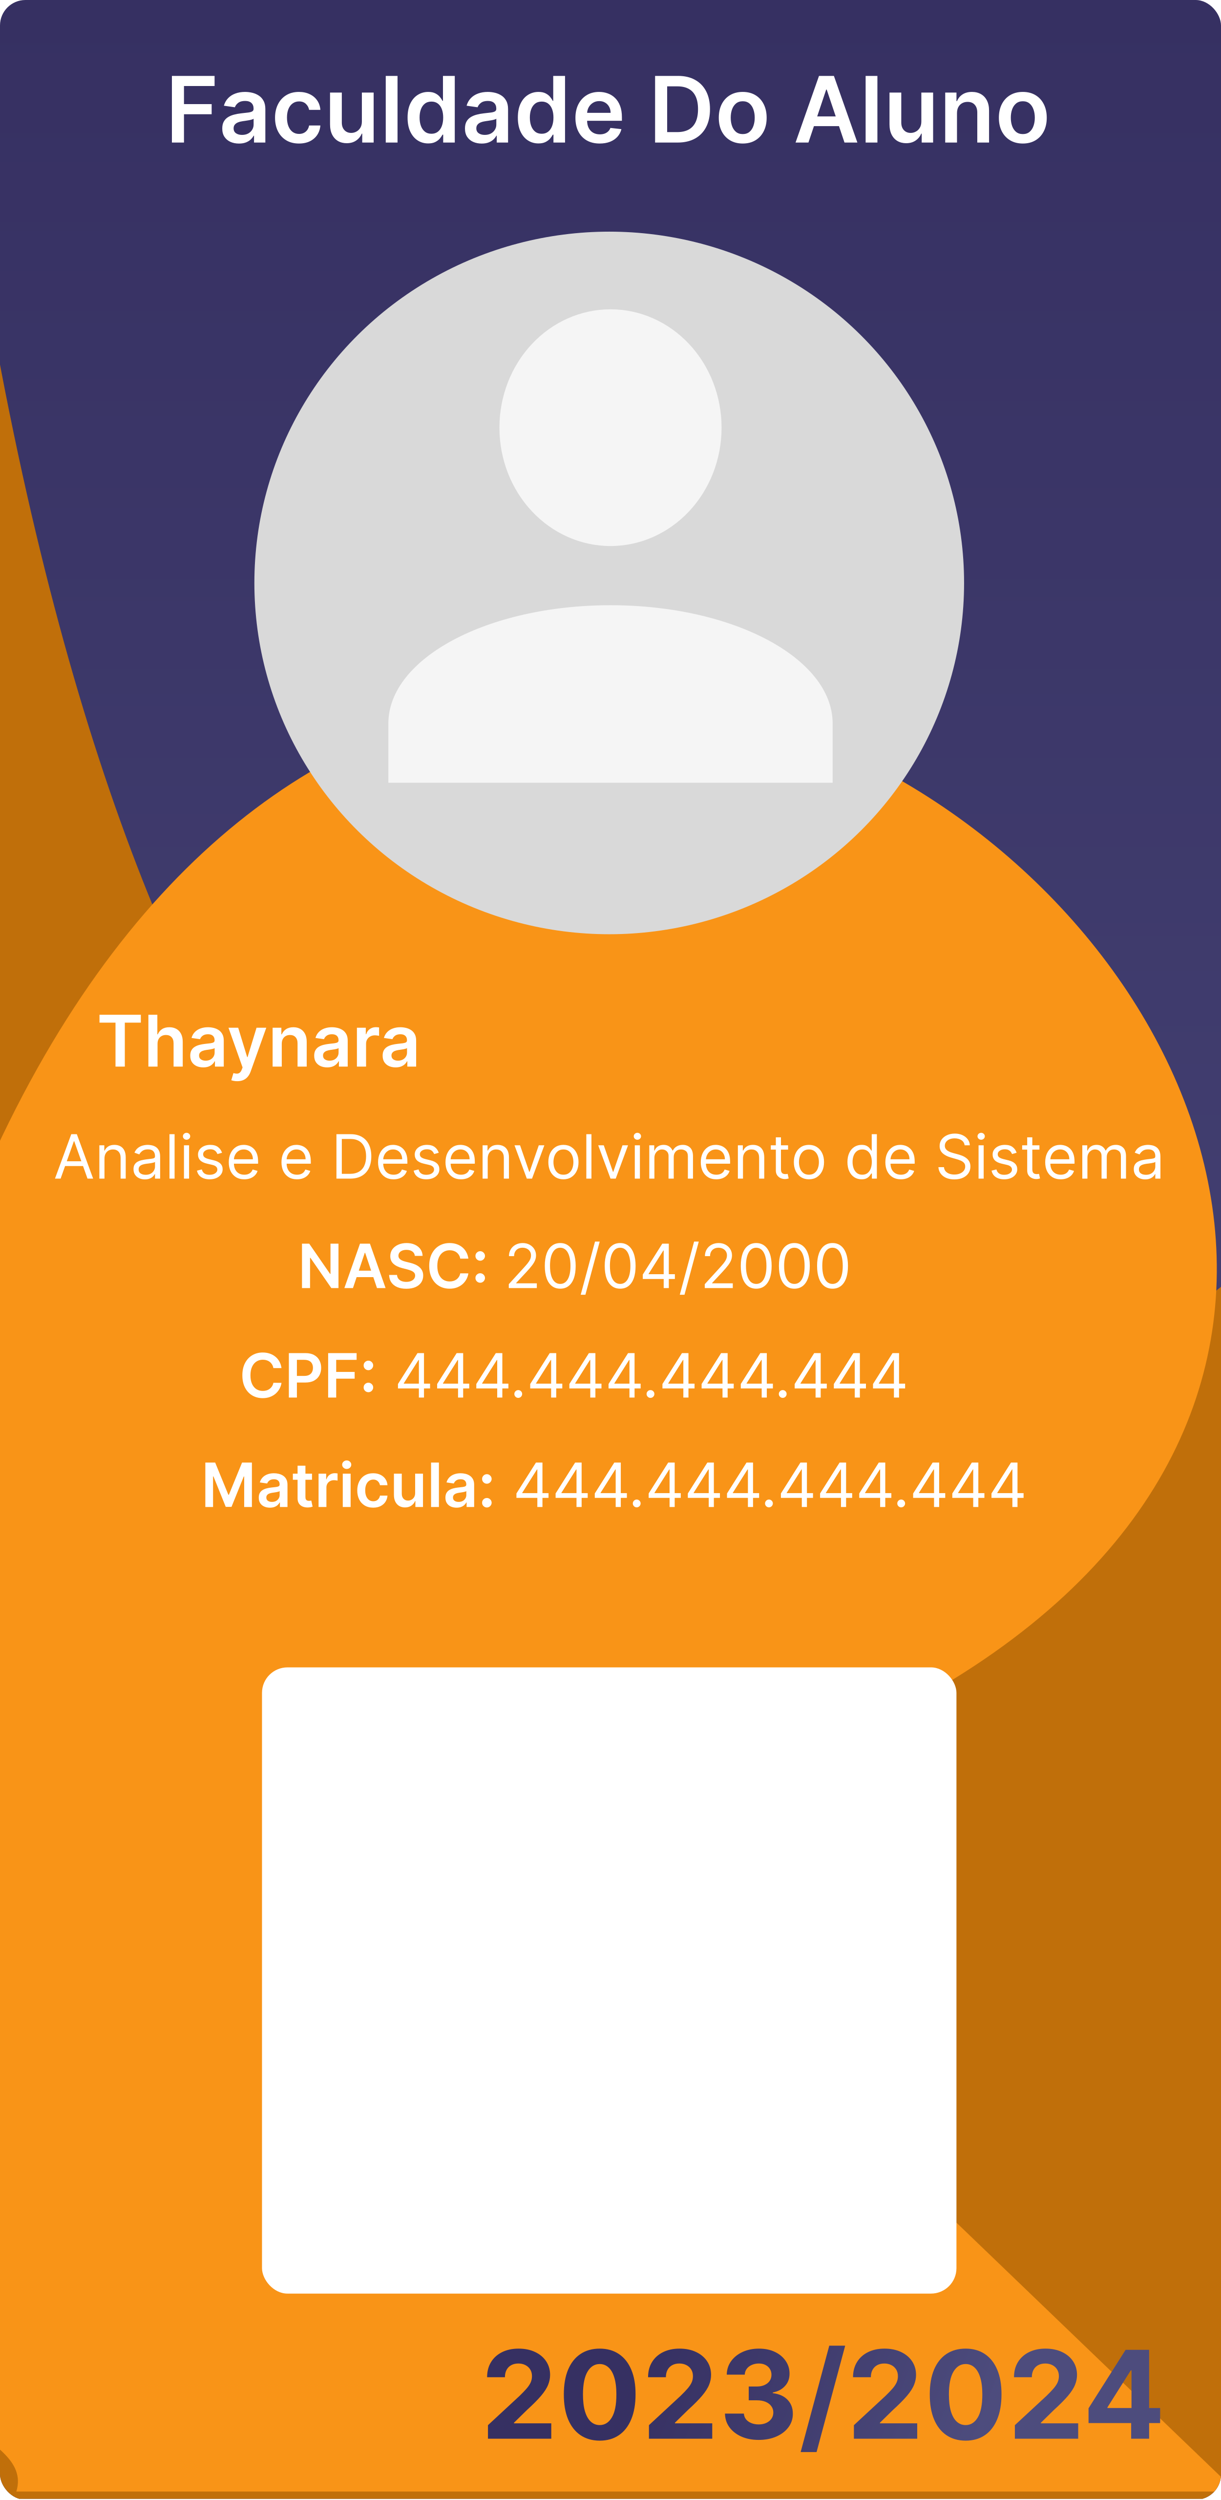 <svg width="480" height="982" viewBox="0 0 480 982" fill="none" xmlns="http://www.w3.org/2000/svg">
<g clip-path="url(#clip0_24_2)">
<rect width="480" height="982" rx="10" fill="white"/>
<rect x="11" y="-0.373" width="480" height="982" fill="#F5F5F5"/>
<rect y="-0.373" width="480" height="982" fill="url(#paint0_linear_24_2)"/>
<path d="M-26 -40.5C63.167 848.521 480 505.5 480 505.5V981.627H0L-26 -40.5Z" fill="#C06F0A"/>
<g filter="url(#filter0_d_24_2)">
<path d="M216 723.5C825.924 588.744 210.469 -30.853 -7 467.5C-224.47 965.853 20.968 934.925 6.425 982.749H485.988L216 723.5Z" fill="#F99417"/>
</g>
<ellipse cx="239.5" cy="229" rx="139.5" ry="138" fill="#D9D9D9"/>
<path d="M240 121.5C251.581 121.5 262.688 126.399 270.877 135.12C279.066 143.84 283.666 155.667 283.667 168C283.666 180.333 279.066 192.16 270.877 200.88C262.688 209.601 251.581 214.5 240 214.5C228.419 214.5 217.312 209.601 209.123 200.88C200.934 192.16 196.333 180.333 196.333 168C196.333 155.667 200.934 143.84 209.123 135.12C217.312 126.399 228.419 121.5 240 121.5ZM240 237.75C288.251 237.75 327.333 258.559 327.333 284.25V307.5H152.667V284.25C152.667 258.559 191.748 237.75 240 237.75Z" fill="#F5F5F5"/>
<path d="M39.114 401.729V398.636H55.361V401.729H49.067V419H45.408V401.729H39.114ZM61.933 410.051V419H58.334V398.636H61.854V406.322H62.033C62.391 405.461 62.944 404.781 63.693 404.284C64.449 403.78 65.41 403.528 66.577 403.528C67.637 403.528 68.562 403.75 69.351 404.195C70.14 404.639 70.749 405.288 71.18 406.143C71.618 406.999 71.837 408.043 71.837 409.276V419H68.237V409.832C68.237 408.805 67.972 408.006 67.442 407.436C66.918 406.859 66.182 406.571 65.234 406.571C64.598 406.571 64.028 406.71 63.524 406.989C63.027 407.26 62.636 407.655 62.351 408.172C62.072 408.689 61.933 409.315 61.933 410.051ZM79.901 419.308C78.933 419.308 78.061 419.136 77.285 418.791C76.517 418.44 75.907 417.923 75.456 417.24C75.012 416.557 74.79 415.715 74.79 414.714C74.79 413.853 74.949 413.14 75.267 412.577C75.585 412.013 76.019 411.562 76.57 411.224C77.12 410.886 77.74 410.631 78.429 410.459C79.125 410.28 79.844 410.151 80.587 410.071C81.481 409.978 82.207 409.895 82.764 409.822C83.321 409.743 83.725 409.624 83.977 409.464C84.236 409.299 84.365 409.044 84.365 408.699V408.639C84.365 407.89 84.143 407.31 83.699 406.899C83.255 406.488 82.615 406.283 81.78 406.283C80.898 406.283 80.199 406.475 79.682 406.859C79.171 407.244 78.827 407.698 78.648 408.222L75.287 407.744C75.552 406.816 75.99 406.041 76.599 405.418C77.209 404.788 77.955 404.317 78.837 404.006C79.718 403.688 80.693 403.528 81.76 403.528C82.496 403.528 83.228 403.615 83.957 403.787C84.687 403.959 85.353 404.244 85.956 404.642C86.559 405.033 87.043 405.567 87.408 406.243C87.779 406.919 87.965 407.764 87.965 408.778V419H84.504V416.902H84.385C84.166 417.326 83.858 417.724 83.46 418.095C83.069 418.46 82.575 418.755 81.979 418.98C81.389 419.199 80.696 419.308 79.901 419.308ZM80.835 416.663C81.558 416.663 82.184 416.521 82.715 416.236C83.245 415.944 83.653 415.56 83.938 415.082C84.229 414.605 84.375 414.085 84.375 413.521V411.722C84.262 411.814 84.07 411.901 83.798 411.98C83.533 412.06 83.235 412.129 82.903 412.189C82.572 412.249 82.244 412.302 81.919 412.348C81.594 412.394 81.312 412.434 81.074 412.467C80.537 412.54 80.056 412.66 79.632 412.825C79.208 412.991 78.873 413.223 78.628 413.521C78.383 413.813 78.26 414.191 78.26 414.655C78.26 415.318 78.502 415.818 78.986 416.156C79.47 416.494 80.086 416.663 80.835 416.663ZM93.274 424.727C92.784 424.727 92.329 424.688 91.912 424.608C91.501 424.535 91.173 424.449 90.928 424.349L91.763 421.545C92.287 421.698 92.754 421.771 93.165 421.764C93.576 421.758 93.937 421.628 94.249 421.376C94.567 421.131 94.835 420.72 95.054 420.143L95.362 419.318L89.824 403.727H93.642L97.162 415.261H97.321L100.851 403.727H104.679L98.564 420.849C98.279 421.658 97.901 422.351 97.43 422.928C96.96 423.511 96.383 423.955 95.7 424.26C95.024 424.571 94.215 424.727 93.274 424.727ZM110.769 410.051V419H107.17V403.727H110.61V406.322H110.789C111.14 405.467 111.701 404.788 112.469 404.284C113.245 403.78 114.203 403.528 115.343 403.528C116.397 403.528 117.315 403.754 118.097 404.205C118.886 404.655 119.496 405.308 119.927 406.163C120.364 407.018 120.58 408.056 120.573 409.276V419H116.974V409.832C116.974 408.812 116.709 408.013 116.178 407.436C115.655 406.859 114.929 406.571 114.001 406.571C113.371 406.571 112.811 406.71 112.32 406.989C111.836 407.26 111.455 407.655 111.177 408.172C110.905 408.689 110.769 409.315 110.769 410.051ZM128.627 419.308C127.659 419.308 126.788 419.136 126.012 418.791C125.243 418.44 124.633 417.923 124.183 417.24C123.738 416.557 123.516 415.715 123.516 414.714C123.516 413.853 123.675 413.14 123.994 412.577C124.312 412.013 124.746 411.562 125.296 411.224C125.846 410.886 126.466 410.631 127.156 410.459C127.852 410.28 128.571 410.151 129.313 410.071C130.208 409.978 130.934 409.895 131.491 409.822C132.048 409.743 132.452 409.624 132.704 409.464C132.962 409.299 133.092 409.044 133.092 408.699V408.639C133.092 407.89 132.87 407.31 132.425 406.899C131.981 406.488 131.342 406.283 130.506 406.283C129.625 406.283 128.925 406.475 128.408 406.859C127.898 407.244 127.553 407.698 127.374 408.222L124.013 407.744C124.279 406.816 124.716 406.041 125.326 405.418C125.936 404.788 126.682 404.317 127.563 404.006C128.445 403.688 129.419 403.528 130.487 403.528C131.222 403.528 131.955 403.615 132.684 403.787C133.413 403.959 134.079 404.244 134.683 404.642C135.286 405.033 135.77 405.567 136.134 406.243C136.505 406.919 136.691 407.764 136.691 408.778V419H133.231V416.902H133.112C132.893 417.326 132.585 417.724 132.187 418.095C131.796 418.46 131.302 418.755 130.705 418.98C130.115 419.199 129.423 419.308 128.627 419.308ZM129.562 416.663C130.284 416.663 130.911 416.521 131.441 416.236C131.971 415.944 132.379 415.56 132.664 415.082C132.956 414.605 133.102 414.085 133.102 413.521V411.722C132.989 411.814 132.797 411.901 132.525 411.98C132.26 412.06 131.961 412.129 131.63 412.189C131.299 412.249 130.97 412.302 130.646 412.348C130.321 412.394 130.039 412.434 129.8 412.467C129.263 412.54 128.783 412.66 128.359 412.825C127.934 412.991 127.6 413.223 127.354 413.521C127.109 413.813 126.987 414.191 126.987 414.655C126.987 415.318 127.228 415.818 127.712 416.156C128.196 416.494 128.813 416.663 129.562 416.663ZM140.31 419V403.727H143.8V406.273H143.96C144.238 405.391 144.715 404.712 145.391 404.234C146.074 403.75 146.853 403.509 147.728 403.509C147.927 403.509 148.149 403.518 148.394 403.538C148.646 403.552 148.855 403.575 149.021 403.608V406.919C148.868 406.866 148.626 406.82 148.295 406.78C147.97 406.733 147.655 406.71 147.35 406.71C146.694 406.71 146.104 406.853 145.58 407.138C145.063 407.416 144.656 407.804 144.357 408.301C144.059 408.798 143.91 409.372 143.91 410.021V419H140.31ZM155.533 419.308C154.566 419.308 153.694 419.136 152.918 418.791C152.149 418.44 151.54 417.923 151.089 417.24C150.645 416.557 150.423 415.715 150.423 414.714C150.423 413.853 150.582 413.14 150.9 412.577C151.218 412.013 151.652 411.562 152.202 411.224C152.753 410.886 153.372 410.631 154.062 410.459C154.758 410.28 155.477 410.151 156.219 410.071C157.114 409.978 157.84 409.895 158.397 409.822C158.954 409.743 159.358 409.624 159.61 409.464C159.869 409.299 159.998 409.044 159.998 408.699V408.639C159.998 407.89 159.776 407.31 159.332 406.899C158.888 406.488 158.248 406.283 157.413 406.283C156.531 406.283 155.832 406.475 155.315 406.859C154.804 407.244 154.46 407.698 154.281 408.222L150.92 407.744C151.185 406.816 151.622 406.041 152.232 405.418C152.842 404.788 153.588 404.317 154.469 404.006C155.351 403.688 156.326 403.528 157.393 403.528C158.129 403.528 158.861 403.615 159.59 403.787C160.319 403.959 160.986 404.244 161.589 404.642C162.192 405.033 162.676 405.567 163.04 406.243C163.412 406.919 163.597 407.764 163.597 408.778V419H160.137V416.902H160.018C159.799 417.326 159.491 417.724 159.093 418.095C158.702 418.46 158.208 418.755 157.612 418.98C157.022 419.199 156.329 419.308 155.533 419.308ZM156.468 416.663C157.191 416.663 157.817 416.521 158.347 416.236C158.878 415.944 159.285 415.56 159.57 415.082C159.862 414.605 160.008 414.085 160.008 413.521V411.722C159.895 411.814 159.703 411.901 159.431 411.98C159.166 412.06 158.868 412.129 158.536 412.189C158.205 412.249 157.877 412.302 157.552 412.348C157.227 412.394 156.945 412.434 156.707 412.467C156.17 412.54 155.689 412.66 155.265 412.825C154.841 412.991 154.506 413.223 154.261 413.521C154.015 413.813 153.893 414.191 153.893 414.655C153.893 415.318 154.135 415.818 154.619 416.156C155.103 416.494 155.719 416.663 156.468 416.663Z" fill="white"/>
<path d="M67.582 56V29.818H84.355V33.794H72.325V40.902H83.204V44.878H72.325V56H67.582ZM93.946 56.396C92.702 56.396 91.581 56.175 90.584 55.731C89.596 55.28 88.811 54.615 88.232 53.737C87.661 52.859 87.375 51.777 87.375 50.49C87.375 49.382 87.58 48.466 87.989 47.742C88.398 47.017 88.956 46.438 89.664 46.003C90.371 45.568 91.168 45.24 92.054 45.019C92.949 44.788 93.874 44.622 94.829 44.52C95.979 44.401 96.912 44.294 97.628 44.2C98.344 44.098 98.864 43.945 99.188 43.74C99.52 43.527 99.686 43.199 99.686 42.756V42.679C99.686 41.716 99.401 40.97 98.83 40.442C98.259 39.913 97.436 39.649 96.363 39.649C95.229 39.649 94.33 39.896 93.665 40.391C93.009 40.885 92.566 41.469 92.336 42.142L88.015 41.528C88.356 40.335 88.918 39.338 89.702 38.537C90.486 37.727 91.445 37.122 92.579 36.722C93.712 36.312 94.965 36.108 96.337 36.108C97.283 36.108 98.225 36.219 99.162 36.44C100.1 36.662 100.956 37.028 101.732 37.54C102.507 38.043 103.13 38.729 103.598 39.598C104.076 40.467 104.314 41.554 104.314 42.858V56H99.865V53.303H99.712C99.431 53.848 99.034 54.359 98.523 54.837C98.02 55.305 97.385 55.685 96.618 55.974C95.86 56.256 94.969 56.396 93.946 56.396ZM95.148 52.996C96.077 52.996 96.882 52.812 97.564 52.446C98.246 52.071 98.77 51.577 99.137 50.963C99.512 50.349 99.699 49.68 99.699 48.956V46.642C99.554 46.761 99.307 46.872 98.958 46.974C98.617 47.077 98.233 47.166 97.807 47.243C97.381 47.32 96.959 47.388 96.541 47.447C96.124 47.507 95.762 47.558 95.455 47.601C94.765 47.695 94.147 47.848 93.601 48.061C93.056 48.274 92.625 48.572 92.31 48.956C91.995 49.331 91.837 49.817 91.837 50.413C91.837 51.266 92.148 51.909 92.77 52.344C93.392 52.778 94.185 52.996 95.148 52.996ZM117.533 56.383C115.573 56.383 113.89 55.953 112.483 55.092C111.086 54.231 110.007 53.043 109.249 51.526C108.499 50 108.124 48.244 108.124 46.258C108.124 44.264 108.507 42.504 109.275 40.979C110.042 39.445 111.124 38.251 112.522 37.399C113.928 36.538 115.59 36.108 117.507 36.108C119.101 36.108 120.512 36.402 121.739 36.99C122.975 37.57 123.959 38.392 124.692 39.457C125.425 40.514 125.843 41.75 125.945 43.165H121.522C121.343 42.219 120.917 41.43 120.243 40.8C119.578 40.16 118.688 39.841 117.571 39.841C116.625 39.841 115.794 40.097 115.078 40.608C114.363 41.111 113.804 41.835 113.404 42.781C113.012 43.727 112.816 44.861 112.816 46.182C112.816 47.52 113.012 48.67 113.404 49.633C113.796 50.588 114.346 51.325 115.053 51.845C115.769 52.356 116.608 52.612 117.571 52.612C118.253 52.612 118.863 52.484 119.4 52.229C119.945 51.965 120.401 51.585 120.767 51.091C121.134 50.597 121.385 49.996 121.522 49.288H125.945C125.834 50.678 125.425 51.909 124.718 52.983C124.01 54.048 123.047 54.883 121.828 55.489C120.61 56.085 119.178 56.383 117.533 56.383ZM142.261 47.742V36.364H146.888V56H142.401V52.51H142.197C141.754 53.609 141.025 54.508 140.011 55.207C139.005 55.906 137.765 56.256 136.29 56.256C135.004 56.256 133.866 55.97 132.877 55.399C131.897 54.82 131.13 53.98 130.576 52.881C130.022 51.773 129.745 50.435 129.745 48.867V36.364H134.373V48.151C134.373 49.395 134.714 50.383 135.396 51.117C136.077 51.849 136.972 52.216 138.08 52.216C138.762 52.216 139.423 52.05 140.062 51.717C140.701 51.385 141.225 50.891 141.634 50.234C142.052 49.57 142.261 48.739 142.261 47.742ZM156.275 29.818V56H151.647V29.818H156.275ZM168.321 56.345C166.778 56.345 165.398 55.949 164.179 55.156C162.96 54.364 161.997 53.213 161.29 51.705C160.582 50.196 160.229 48.364 160.229 46.207C160.229 44.026 160.587 42.185 161.303 40.685C162.027 39.176 163.003 38.038 164.23 37.271C165.457 36.496 166.825 36.108 168.334 36.108C169.484 36.108 170.43 36.304 171.172 36.696C171.913 37.08 172.501 37.544 172.936 38.09C173.371 38.626 173.707 39.133 173.946 39.611H174.138V29.818H178.778V56H174.227V52.906H173.946C173.707 53.383 173.362 53.891 172.911 54.428C172.459 54.956 171.862 55.408 171.121 55.783C170.379 56.158 169.446 56.345 168.321 56.345ZM169.612 52.548C170.592 52.548 171.428 52.284 172.118 51.756C172.808 51.219 173.332 50.473 173.69 49.519C174.048 48.564 174.227 47.452 174.227 46.182C174.227 44.912 174.048 43.808 173.69 42.871C173.341 41.933 172.821 41.205 172.131 40.685C171.449 40.165 170.609 39.905 169.612 39.905C168.581 39.905 167.72 40.173 167.03 40.71C166.339 41.247 165.82 41.989 165.47 42.935C165.121 43.881 164.946 44.963 164.946 46.182C164.946 47.409 165.121 48.504 165.47 49.467C165.828 50.422 166.352 51.176 167.043 51.73C167.741 52.276 168.598 52.548 169.612 52.548ZM189.36 56.396C188.116 56.396 186.995 56.175 185.998 55.731C185.01 55.28 184.225 54.615 183.646 53.737C183.075 52.859 182.789 51.777 182.789 50.49C182.789 49.382 182.994 48.466 183.403 47.742C183.812 47.017 184.37 46.438 185.078 46.003C185.785 45.568 186.582 45.24 187.468 45.019C188.363 44.788 189.288 44.622 190.243 44.52C191.393 44.401 192.326 44.294 193.042 44.2C193.758 44.098 194.278 43.945 194.602 43.74C194.934 43.527 195.1 43.199 195.1 42.756V42.679C195.1 41.716 194.815 40.97 194.244 40.442C193.673 39.913 192.85 39.649 191.777 39.649C190.643 39.649 189.744 39.896 189.079 40.391C188.423 40.885 187.98 41.469 187.75 42.142L183.429 41.528C183.77 40.335 184.332 39.338 185.116 38.537C185.9 37.727 186.859 37.122 187.993 36.722C189.126 36.312 190.379 36.108 191.751 36.108C192.697 36.108 193.639 36.219 194.576 36.44C195.514 36.662 196.37 37.028 197.146 37.54C197.922 38.043 198.544 38.729 199.012 39.598C199.49 40.467 199.728 41.554 199.728 42.858V56H195.279V53.303H195.126C194.845 53.848 194.449 54.359 193.937 54.837C193.434 55.305 192.799 55.685 192.032 55.974C191.274 56.256 190.383 56.396 189.36 56.396ZM190.562 52.996C191.491 52.996 192.297 52.812 192.978 52.446C193.66 52.071 194.184 51.577 194.551 50.963C194.926 50.349 195.113 49.68 195.113 48.956V46.642C194.968 46.761 194.721 46.872 194.372 46.974C194.031 47.077 193.647 47.166 193.221 47.243C192.795 47.32 192.373 47.388 191.956 47.447C191.538 47.507 191.176 47.558 190.869 47.601C190.179 47.695 189.561 47.848 189.015 48.061C188.47 48.274 188.039 48.572 187.724 48.956C187.409 49.331 187.251 49.817 187.251 50.413C187.251 51.266 187.562 51.909 188.184 52.344C188.806 52.778 189.599 52.996 190.562 52.996ZM211.669 56.345C210.126 56.345 208.745 55.949 207.527 55.156C206.308 54.364 205.345 53.213 204.637 51.705C203.93 50.196 203.576 48.364 203.576 46.207C203.576 44.026 203.934 42.185 204.65 40.685C205.375 39.176 206.35 38.038 207.578 37.271C208.805 36.496 210.173 36.108 211.681 36.108C212.832 36.108 213.778 36.304 214.52 36.696C215.261 37.08 215.849 37.544 216.284 38.09C216.718 38.626 217.055 39.133 217.294 39.611H217.485V29.818H222.126V56H217.575V52.906H217.294C217.055 53.383 216.71 53.891 216.258 54.428C215.806 54.956 215.21 55.408 214.468 55.783C213.727 56.158 212.794 56.345 211.669 56.345ZM212.96 52.548C213.94 52.548 214.775 52.284 215.466 51.756C216.156 51.219 216.68 50.473 217.038 49.519C217.396 48.564 217.575 47.452 217.575 46.182C217.575 44.912 217.396 43.808 217.038 42.871C216.689 41.933 216.169 41.205 215.478 40.685C214.797 40.165 213.957 39.905 212.96 39.905C211.929 39.905 211.068 40.173 210.377 40.71C209.687 41.247 209.167 41.989 208.818 42.935C208.468 43.881 208.294 44.963 208.294 46.182C208.294 47.409 208.468 48.504 208.818 49.467C209.176 50.422 209.7 51.176 210.39 51.73C211.089 52.276 211.946 52.548 212.96 52.548ZM235.751 56.383C233.782 56.383 232.082 55.974 230.65 55.156C229.227 54.33 228.131 53.162 227.364 51.653C226.597 50.136 226.214 48.351 226.214 46.297C226.214 44.277 226.597 42.504 227.364 40.979C228.14 39.445 229.222 38.251 230.612 37.399C232.001 36.538 233.633 36.108 235.508 36.108C236.718 36.108 237.86 36.304 238.934 36.696C240.016 37.08 240.971 37.676 241.798 38.486C242.633 39.295 243.289 40.327 243.766 41.58C244.244 42.824 244.482 44.307 244.482 46.028V47.447H228.387V44.328H240.046C240.038 43.442 239.846 42.653 239.471 41.963C239.096 41.264 238.572 40.715 237.898 40.314C237.234 39.913 236.458 39.713 235.572 39.713C234.626 39.713 233.795 39.943 233.079 40.403C232.363 40.855 231.805 41.452 231.404 42.193C231.012 42.926 230.812 43.731 230.803 44.609V47.332C230.803 48.474 231.012 49.455 231.43 50.273C231.847 51.082 232.431 51.705 233.181 52.139C233.931 52.565 234.809 52.778 235.815 52.778C236.488 52.778 237.097 52.685 237.643 52.497C238.188 52.301 238.661 52.016 239.062 51.641C239.462 51.266 239.765 50.801 239.969 50.247L244.29 50.733C244.018 51.875 243.498 52.872 242.731 53.724C241.972 54.568 241.001 55.224 239.816 55.693C238.631 56.153 237.276 56.383 235.751 56.383ZM266.404 56H257.532V29.818H266.583C269.182 29.818 271.415 30.342 273.282 31.391C275.157 32.43 276.597 33.926 277.603 35.878C278.608 37.83 279.111 40.165 279.111 42.883C279.111 45.611 278.604 47.955 277.59 49.915C276.584 51.875 275.131 53.379 273.23 54.428C271.338 55.476 269.063 56 266.404 56ZM262.275 51.896H266.174C267.998 51.896 269.519 51.564 270.738 50.899C271.956 50.226 272.873 49.224 273.486 47.895C274.1 46.557 274.407 44.886 274.407 42.883C274.407 40.881 274.1 39.219 273.486 37.898C272.873 36.568 271.965 35.575 270.763 34.919C269.57 34.254 268.087 33.922 266.314 33.922H262.275V51.896ZM291.978 56.383C290.061 56.383 288.399 55.962 286.993 55.118C285.586 54.274 284.495 53.094 283.72 51.577C282.953 50.06 282.569 48.287 282.569 46.258C282.569 44.23 282.953 42.453 283.72 40.928C284.495 39.402 285.586 38.217 286.993 37.374C288.399 36.53 290.061 36.108 291.978 36.108C293.896 36.108 295.558 36.53 296.964 37.374C298.37 38.217 299.457 39.402 300.224 40.928C301 42.453 301.387 44.23 301.387 46.258C301.387 48.287 301 50.06 300.224 51.577C299.457 53.094 298.37 54.274 296.964 55.118C295.558 55.962 293.896 56.383 291.978 56.383ZM292.004 52.676C293.044 52.676 293.913 52.391 294.612 51.82C295.311 51.24 295.831 50.465 296.172 49.493C296.521 48.521 296.696 47.439 296.696 46.246C296.696 45.044 296.521 43.957 296.172 42.986C295.831 42.006 295.311 41.226 294.612 40.646C293.913 40.067 293.044 39.777 292.004 39.777C290.939 39.777 290.052 40.067 289.345 40.646C288.646 41.226 288.122 42.006 287.772 42.986C287.431 43.957 287.261 45.044 287.261 46.246C287.261 47.439 287.431 48.521 287.772 49.493C288.122 50.465 288.646 51.24 289.345 51.82C290.052 52.391 290.939 52.676 292.004 52.676ZM317.812 56H312.749L321.967 29.818H327.822L337.052 56H331.989L324.996 35.188H324.792L317.812 56ZM317.978 45.734H331.785V49.544H317.978V45.734ZM344.924 29.818V56H340.296V29.818H344.924ZM362.198 47.742V36.364H366.826V56H362.339V52.51H362.134C361.691 53.609 360.962 54.508 359.948 55.207C358.942 55.906 357.702 56.256 356.228 56.256C354.941 56.256 353.803 55.97 352.815 55.399C351.835 54.82 351.067 53.98 350.513 52.881C349.96 51.773 349.683 50.435 349.683 48.867V36.364H354.31V48.151C354.31 49.395 354.651 50.383 355.333 51.117C356.015 51.849 356.91 52.216 358.018 52.216C358.7 52.216 359.36 52.05 359.999 51.717C360.638 51.385 361.163 50.891 361.572 50.234C361.989 49.57 362.198 48.739 362.198 47.742ZM376.213 44.494V56H371.585V36.364H376.008V39.7H376.238C376.69 38.601 377.41 37.727 378.399 37.08C379.396 36.432 380.627 36.108 382.093 36.108C383.449 36.108 384.629 36.398 385.635 36.977C386.649 37.557 387.433 38.396 387.987 39.496C388.549 40.595 388.826 41.929 388.818 43.497V56H384.19V44.213C384.19 42.901 383.849 41.874 383.167 41.132C382.494 40.391 381.561 40.02 380.368 40.02C379.558 40.02 378.838 40.199 378.207 40.557C377.585 40.906 377.095 41.413 376.737 42.078C376.387 42.743 376.213 43.548 376.213 44.494ZM402.088 56.383C400.17 56.383 398.508 55.962 397.102 55.118C395.696 54.274 394.605 53.094 393.829 51.577C393.062 50.06 392.679 48.287 392.679 46.258C392.679 44.23 393.062 42.453 393.829 40.928C394.605 39.402 395.696 38.217 397.102 37.374C398.508 36.53 400.17 36.108 402.088 36.108C404.005 36.108 405.667 36.53 407.074 37.374C408.48 38.217 409.566 39.402 410.333 40.928C411.109 42.453 411.497 44.23 411.497 46.258C411.497 48.287 411.109 50.06 410.333 51.577C409.566 53.094 408.48 54.274 407.074 55.118C405.667 55.962 404.005 56.383 402.088 56.383ZM402.113 52.676C403.153 52.676 404.022 52.391 404.721 51.82C405.42 51.24 405.94 50.465 406.281 49.493C406.63 48.521 406.805 47.439 406.805 46.246C406.805 45.044 406.63 43.957 406.281 42.986C405.94 42.006 405.42 41.226 404.721 40.646C404.022 40.067 403.153 39.777 402.113 39.777C401.048 39.777 400.162 40.067 399.454 40.646C398.755 41.226 398.231 42.006 397.882 42.986C397.541 43.957 397.37 45.044 397.37 46.246C397.37 47.439 397.541 48.521 397.882 49.493C398.231 50.465 398.755 51.24 399.454 51.82C400.162 52.391 401.048 52.676 402.113 52.676Z" fill="white"/>
<path d="M110.662 537.435H107.474C107.384 536.912 107.216 536.449 106.972 536.045C106.727 535.636 106.423 535.29 106.06 535.006C105.696 534.722 105.281 534.509 104.815 534.366C104.355 534.219 103.858 534.145 103.324 534.145C102.375 534.145 101.534 534.384 100.801 534.861C100.068 535.332 99.494 536.026 99.079 536.94C98.665 537.849 98.457 538.96 98.457 540.273C98.457 541.608 98.665 542.733 99.079 543.648C99.5 544.557 100.074 545.244 100.801 545.71C101.534 546.17 102.372 546.401 103.315 546.401C103.838 546.401 104.327 546.332 104.781 546.196C105.241 546.054 105.653 545.847 106.017 545.574C106.386 545.301 106.696 544.966 106.946 544.568C107.202 544.17 107.378 543.716 107.474 543.205L110.662 543.222C110.543 544.051 110.284 544.83 109.886 545.557C109.494 546.284 108.98 546.926 108.344 547.483C107.707 548.034 106.963 548.466 106.111 548.778C105.259 549.085 104.313 549.239 103.273 549.239C101.739 549.239 100.369 548.884 99.165 548.173C97.96 547.463 97.011 546.438 96.318 545.097C95.625 543.756 95.278 542.148 95.278 540.273C95.278 538.392 95.628 536.784 96.327 535.449C97.026 534.108 97.977 533.082 99.182 532.372C100.386 531.662 101.75 531.307 103.273 531.307C104.244 531.307 105.148 531.443 105.983 531.716C106.818 531.989 107.563 532.389 108.216 532.918C108.869 533.44 109.406 534.082 109.827 534.844C110.253 535.599 110.531 536.463 110.662 537.435ZM113.558 549V531.545H120.103C121.444 531.545 122.569 531.795 123.478 532.295C124.393 532.795 125.083 533.483 125.549 534.358C126.021 535.227 126.256 536.216 126.256 537.324C126.256 538.443 126.021 539.437 125.549 540.307C125.077 541.176 124.381 541.861 123.461 542.361C122.54 542.855 121.407 543.102 120.06 543.102H115.722V540.503H119.634C120.418 540.503 121.06 540.366 121.56 540.094C122.06 539.821 122.43 539.446 122.668 538.969C122.913 538.491 123.035 537.943 123.035 537.324C123.035 536.705 122.913 536.159 122.668 535.688C122.43 535.216 122.058 534.849 121.552 534.588C121.052 534.321 120.407 534.188 119.617 534.188H116.719V549H113.558ZM129.003 549V531.545H140.185V534.196H132.165V538.935H139.418V541.585H132.165V549H129.003ZM144.83 546.903C144.313 546.903 143.869 546.722 143.5 546.358C143.131 545.989 142.949 545.545 142.955 545.028C142.949 544.517 143.131 544.08 143.5 543.716C143.869 543.352 144.313 543.17 144.83 543.17C145.33 543.17 145.764 543.352 146.134 543.716C146.509 544.08 146.699 544.517 146.705 545.028C146.699 545.375 146.608 545.69 146.432 545.974C146.261 546.259 146.034 546.486 145.75 546.656C145.472 546.821 145.165 546.903 144.83 546.903ZM144.83 538.253C144.313 538.253 143.869 538.071 143.5 537.707C143.131 537.338 142.949 536.895 142.955 536.378C142.949 535.866 143.131 535.429 143.5 535.065C143.869 534.696 144.313 534.511 144.83 534.511C145.33 534.511 145.764 534.696 146.134 535.065C146.509 535.429 146.699 535.866 146.705 536.378C146.699 536.719 146.608 537.031 146.432 537.315C146.261 537.599 146.034 537.827 145.75 537.997C145.472 538.168 145.165 538.253 144.83 538.253ZM156.452 545.42V543.682L164.123 531.545H165.384V534.239H164.532L158.737 543.409V543.545H169.066V545.42H156.452ZM164.668 549V544.892V544.082V531.545H166.68V549H164.668ZM171.851 545.42V543.682L179.521 531.545H180.783V534.239H179.93L174.135 543.409V543.545H184.464V545.42H171.851ZM180.067 549V544.892V544.082V531.545H182.078V549H180.067ZM187.249 545.42V543.682L194.92 531.545H196.181V534.239H195.329L189.533 543.409V543.545H199.863V545.42H187.249ZM195.465 549V544.892V544.082V531.545H197.477V549H195.465ZM203.737 549.136C203.316 549.136 202.955 548.986 202.654 548.685C202.353 548.384 202.202 548.023 202.202 547.602C202.202 547.182 202.353 546.821 202.654 546.52C202.955 546.219 203.316 546.068 203.737 546.068C204.157 546.068 204.518 546.219 204.819 546.52C205.12 546.821 205.271 547.182 205.271 547.602C205.271 547.881 205.2 548.136 205.058 548.369C204.921 548.602 204.737 548.79 204.504 548.932C204.276 549.068 204.021 549.136 203.737 549.136ZM208.437 545.42V543.682L216.107 531.545H217.369V534.239H216.516L210.721 543.409V543.545H221.05V545.42H208.437ZM216.653 549V544.892V544.082V531.545H218.664V549H216.653ZM223.835 545.42V543.682L231.506 531.545H232.767V534.239H231.915L226.119 543.409V543.545H236.449V545.42H223.835ZM232.051 549V544.892V544.082V531.545H234.062V549H232.051ZM239.234 545.42V543.682L246.904 531.545H248.165V534.239H247.313L241.518 543.409V543.545H251.847V545.42H239.234ZM247.45 549V544.892V544.082V531.545H249.461V549H247.45ZM255.721 549.136C255.3 549.136 254.94 548.986 254.638 548.685C254.337 548.384 254.187 548.023 254.187 547.602C254.187 547.182 254.337 546.821 254.638 546.52C254.94 546.219 255.3 546.068 255.721 546.068C256.141 546.068 256.502 546.219 256.803 546.52C257.104 546.821 257.255 547.182 257.255 547.602C257.255 547.881 257.184 548.136 257.042 548.369C256.906 548.602 256.721 548.79 256.488 548.932C256.261 549.068 256.005 549.136 255.721 549.136ZM260.421 545.42V543.682L268.092 531.545H269.353V534.239H268.501L262.705 543.409V543.545H273.035V545.42H260.421ZM268.637 549V544.892V544.082V531.545H270.648V549H268.637ZM275.82 545.42V543.682L283.49 531.545H284.751V534.239H283.899L278.104 543.409V543.545H288.433V545.42H275.82ZM284.036 549V544.892V544.082V531.545H286.047V549H284.036ZM291.218 545.42V543.682L298.888 531.545H300.15V534.239H299.298L293.502 543.409V543.545H303.832V545.42H291.218ZM299.434 549V544.892V544.082V531.545H301.445V549H299.434ZM307.705 549.136C307.285 549.136 306.924 548.986 306.623 548.685C306.322 548.384 306.171 548.023 306.171 547.602C306.171 547.182 306.322 546.821 306.623 546.52C306.924 546.219 307.285 546.068 307.705 546.068C308.126 546.068 308.487 546.219 308.788 546.52C309.089 546.821 309.239 547.182 309.239 547.602C309.239 547.881 309.168 548.136 309.026 548.369C308.89 548.602 308.705 548.79 308.472 548.932C308.245 549.068 307.989 549.136 307.705 549.136ZM312.406 545.42V543.682L320.076 531.545H321.337V534.239H320.485L314.69 543.409V543.545H325.019V545.42H312.406ZM320.621 549V544.892V544.082V531.545H322.633V549H320.621ZM327.804 545.42V543.682L335.474 531.545H336.736V534.239H335.884L330.088 543.409V543.545H340.418V545.42H327.804ZM336.02 549V544.892V544.082V531.545H338.031V549H336.02ZM343.202 545.42V543.682L350.873 531.545H352.134V534.239H351.282L345.487 543.409V543.545H355.816V545.42H343.202ZM351.418 549V544.892V544.082V531.545H353.43V549H351.418Z" fill="white"/>
<path d="M80.722 574.545H84.591L89.773 587.193H89.977L95.159 574.545H99.028V592H95.994V580.009H95.832L91.008 591.949H88.742L83.918 579.983H83.756V592H80.722V574.545ZM106.102 592.264C105.273 592.264 104.526 592.116 103.861 591.821C103.202 591.52 102.679 591.077 102.293 590.491C101.912 589.906 101.722 589.185 101.722 588.327C101.722 587.588 101.858 586.977 102.131 586.494C102.403 586.011 102.776 585.625 103.247 585.335C103.719 585.045 104.25 584.827 104.841 584.679C105.438 584.526 106.054 584.415 106.69 584.347C107.457 584.267 108.08 584.196 108.557 584.134C109.034 584.065 109.381 583.963 109.597 583.827C109.818 583.685 109.929 583.466 109.929 583.17V583.119C109.929 582.477 109.739 581.98 109.358 581.628C108.977 581.276 108.429 581.099 107.713 581.099C106.957 581.099 106.358 581.264 105.915 581.594C105.477 581.923 105.182 582.312 105.028 582.761L102.148 582.352C102.375 581.557 102.75 580.892 103.273 580.358C103.795 579.818 104.435 579.415 105.19 579.148C105.946 578.875 106.781 578.739 107.696 578.739C108.327 578.739 108.955 578.812 109.58 578.96C110.205 579.108 110.776 579.352 111.293 579.693C111.81 580.028 112.224 580.486 112.537 581.065C112.855 581.645 113.014 582.369 113.014 583.239V592H110.048V590.202H109.946C109.759 590.565 109.494 590.906 109.153 591.224C108.818 591.537 108.395 591.79 107.884 591.983C107.378 592.17 106.784 592.264 106.102 592.264ZM106.903 589.997C107.523 589.997 108.06 589.875 108.514 589.631C108.969 589.381 109.318 589.051 109.562 588.642C109.812 588.233 109.938 587.787 109.938 587.304V585.761C109.841 585.841 109.676 585.915 109.443 585.983C109.216 586.051 108.96 586.111 108.676 586.162C108.392 586.213 108.111 586.259 107.832 586.298C107.554 586.338 107.313 586.372 107.108 586.401C106.648 586.463 106.236 586.565 105.872 586.707C105.509 586.849 105.222 587.048 105.011 587.304C104.801 587.554 104.696 587.878 104.696 588.276C104.696 588.844 104.903 589.273 105.318 589.562C105.733 589.852 106.261 589.997 106.903 589.997ZM122.653 578.909V581.295H115.128V578.909H122.653ZM116.986 575.773H120.071V588.062C120.071 588.477 120.134 588.795 120.259 589.017C120.389 589.233 120.56 589.381 120.77 589.46C120.98 589.54 121.213 589.58 121.469 589.58C121.662 589.58 121.838 589.565 121.997 589.537C122.162 589.509 122.287 589.483 122.372 589.46L122.892 591.872C122.727 591.929 122.491 591.991 122.185 592.06C121.884 592.128 121.514 592.168 121.077 592.179C120.304 592.202 119.608 592.085 118.989 591.83C118.369 591.568 117.878 591.165 117.514 590.619C117.156 590.074 116.98 589.392 116.986 588.574V575.773ZM125.234 592V578.909H128.225V581.091H128.362C128.6 580.335 129.009 579.753 129.589 579.344C130.174 578.929 130.842 578.722 131.592 578.722C131.762 578.722 131.952 578.73 132.163 578.747C132.379 578.759 132.558 578.778 132.7 578.807V581.645C132.569 581.599 132.362 581.56 132.077 581.526C131.799 581.486 131.529 581.466 131.268 581.466C130.705 581.466 130.2 581.588 129.751 581.832C129.308 582.071 128.958 582.403 128.702 582.83C128.447 583.256 128.319 583.747 128.319 584.304V592H125.234ZM134.749 592V578.909H137.835V592H134.749ZM136.3 577.051C135.812 577.051 135.391 576.889 135.039 576.565C134.687 576.236 134.511 575.841 134.511 575.381C134.511 574.915 134.687 574.52 135.039 574.196C135.391 573.866 135.812 573.702 136.3 573.702C136.795 573.702 137.215 573.866 137.562 574.196C137.914 574.52 138.09 574.915 138.09 575.381C138.09 575.841 137.914 576.236 137.562 576.565C137.215 576.889 136.795 577.051 136.3 577.051ZM146.717 592.256C145.411 592.256 144.288 591.969 143.351 591.395C142.419 590.821 141.7 590.028 141.195 589.017C140.695 588 140.445 586.83 140.445 585.506C140.445 584.176 140.7 583.003 141.212 581.986C141.723 580.963 142.445 580.168 143.376 579.599C144.314 579.026 145.422 578.739 146.7 578.739C147.763 578.739 148.703 578.935 149.521 579.327C150.345 579.713 151.001 580.261 151.49 580.972C151.979 581.676 152.257 582.5 152.325 583.443H149.376C149.257 582.812 148.973 582.287 148.524 581.866C148.081 581.44 147.487 581.227 146.743 581.227C146.112 581.227 145.558 581.398 145.081 581.739C144.604 582.074 144.232 582.557 143.964 583.188C143.703 583.818 143.572 584.574 143.572 585.455C143.572 586.347 143.703 587.114 143.964 587.756C144.226 588.392 144.592 588.884 145.064 589.23C145.541 589.571 146.101 589.741 146.743 589.741C147.197 589.741 147.604 589.656 147.962 589.486C148.325 589.31 148.629 589.057 148.874 588.727C149.118 588.398 149.286 587.997 149.376 587.526H152.325C152.251 588.452 151.979 589.273 151.507 589.989C151.036 590.699 150.393 591.256 149.581 591.659C148.768 592.057 147.814 592.256 146.717 592.256ZM163.202 586.494V578.909H166.288V592H163.296V589.673H163.16C162.864 590.406 162.379 591.006 161.702 591.472C161.032 591.937 160.205 592.17 159.222 592.17C158.364 592.17 157.606 591.98 156.947 591.599C156.293 591.213 155.782 590.653 155.413 589.92C155.043 589.182 154.859 588.29 154.859 587.244V578.909H157.944V586.767C157.944 587.597 158.171 588.256 158.626 588.744C159.08 589.233 159.677 589.477 160.415 589.477C160.87 589.477 161.31 589.366 161.737 589.145C162.163 588.923 162.512 588.594 162.785 588.156C163.063 587.713 163.202 587.159 163.202 586.494ZM172.545 574.545V592H169.46V574.545H172.545ZM179.485 592.264C178.656 592.264 177.908 592.116 177.244 591.821C176.585 591.52 176.062 591.077 175.675 590.491C175.295 589.906 175.104 589.185 175.104 588.327C175.104 587.588 175.241 586.977 175.513 586.494C175.786 586.011 176.158 585.625 176.63 585.335C177.102 585.045 177.633 584.827 178.224 584.679C178.82 584.526 179.437 584.415 180.073 584.347C180.84 584.267 181.462 584.196 181.94 584.134C182.417 584.065 182.763 583.963 182.979 583.827C183.201 583.685 183.312 583.466 183.312 583.17V583.119C183.312 582.477 183.121 581.98 182.741 581.628C182.36 581.276 181.812 581.099 181.096 581.099C180.34 581.099 179.741 581.264 179.298 581.594C178.86 581.923 178.565 582.312 178.411 582.761L175.531 582.352C175.758 581.557 176.133 580.892 176.656 580.358C177.178 579.818 177.817 579.415 178.573 579.148C179.329 578.875 180.164 578.739 181.079 578.739C181.71 578.739 182.337 578.812 182.962 578.96C183.587 579.108 184.158 579.352 184.675 579.693C185.192 580.028 185.607 580.486 185.92 581.065C186.238 581.645 186.397 582.369 186.397 583.239V592H183.431V590.202H183.329C183.141 590.565 182.877 590.906 182.536 591.224C182.201 591.537 181.778 591.79 181.266 591.983C180.761 592.17 180.167 592.264 179.485 592.264ZM180.286 589.997C180.906 589.997 181.442 589.875 181.897 589.631C182.352 589.381 182.701 589.051 182.945 588.642C183.195 588.233 183.32 587.787 183.32 587.304V585.761C183.224 585.841 183.059 585.915 182.826 585.983C182.599 586.051 182.343 586.111 182.059 586.162C181.775 586.213 181.494 586.259 181.215 586.298C180.937 586.338 180.695 586.372 180.491 586.401C180.031 586.463 179.619 586.565 179.255 586.707C178.891 586.849 178.604 587.048 178.394 587.304C178.184 587.554 178.079 587.878 178.079 588.276C178.079 588.844 178.286 589.273 178.701 589.562C179.116 589.852 179.644 589.997 180.286 589.997ZM191.4 592.188C190.883 592.188 190.44 592.006 190.07 591.642C189.701 591.278 189.519 590.835 189.525 590.312C189.519 589.801 189.701 589.364 190.07 589C190.44 588.636 190.883 588.455 191.4 588.455C191.9 588.455 192.335 588.636 192.704 589C193.079 589.364 193.269 589.801 193.275 590.312C193.269 590.659 193.178 590.974 193.002 591.259C192.832 591.543 192.604 591.77 192.32 591.94C192.042 592.105 191.735 592.188 191.4 592.188ZM191.4 582.847C190.883 582.847 190.44 582.665 190.07 582.301C189.701 581.932 189.519 581.489 189.525 580.972C189.519 580.46 189.701 580.023 190.07 579.659C190.44 579.29 190.883 579.105 191.4 579.105C191.9 579.105 192.335 579.29 192.704 579.659C193.079 580.023 193.269 580.46 193.275 580.972C193.269 581.312 193.178 581.625 193.002 581.909C192.832 582.193 192.604 582.42 192.32 582.591C192.042 582.761 191.735 582.847 191.4 582.847ZM203.023 588.42V586.682L210.693 574.545H211.955V577.239H211.102L205.307 586.409V586.545H215.636V588.42H203.023ZM211.239 592V587.892V587.082V574.545H213.25V592H211.239ZM218.421 588.42V586.682L226.092 574.545H227.353V577.239H226.501L220.705 586.409V586.545H231.035V588.42H218.421ZM226.637 592V587.892V587.082V574.545H228.648V592H226.637ZM233.82 588.42V586.682L241.49 574.545H242.751V577.239H241.899L236.104 586.409V586.545H246.433V588.42H233.82ZM242.036 592V587.892V587.082V574.545H244.047V592H242.036ZM250.307 592.136C249.886 592.136 249.526 591.986 249.224 591.685C248.923 591.384 248.773 591.023 248.773 590.602C248.773 590.182 248.923 589.821 249.224 589.52C249.526 589.219 249.886 589.068 250.307 589.068C250.727 589.068 251.088 589.219 251.389 589.52C251.69 589.821 251.841 590.182 251.841 590.602C251.841 590.881 251.77 591.136 251.628 591.369C251.491 591.602 251.307 591.79 251.074 591.932C250.847 592.068 250.591 592.136 250.307 592.136ZM255.007 588.42V586.682L262.678 574.545H263.939V577.239H263.087L257.291 586.409V586.545H267.621V588.42H255.007ZM263.223 592V587.892V587.082V574.545H265.234V592H263.223ZM270.406 588.42V586.682L278.076 574.545H279.337V577.239H278.485L272.69 586.409V586.545H283.019V588.42H270.406ZM278.621 592V587.892V587.082V574.545H280.633V592H278.621ZM285.804 588.42V586.682L293.474 574.545H294.736V577.239H293.884L288.088 586.409V586.545H298.418V588.42H285.804ZM294.02 592V587.892V587.082V574.545H296.031V592H294.02ZM302.291 592.136C301.871 592.136 301.51 591.986 301.209 591.685C300.908 591.384 300.757 591.023 300.757 590.602C300.757 590.182 300.908 589.821 301.209 589.52C301.51 589.219 301.871 589.068 302.291 589.068C302.712 589.068 303.072 589.219 303.374 589.52C303.675 589.821 303.825 590.182 303.825 590.602C303.825 590.881 303.754 591.136 303.612 591.369C303.476 591.602 303.291 591.79 303.058 591.932C302.831 592.068 302.575 592.136 302.291 592.136ZM306.991 588.42V586.682L314.662 574.545H315.923V577.239H315.071L309.276 586.409V586.545H319.605V588.42H306.991ZM315.207 592V587.892V587.082V574.545H317.219V592H315.207ZM322.39 588.42V586.682L330.06 574.545H331.322V577.239H330.469L324.674 586.409V586.545H335.004V588.42H322.39ZM330.606 592V587.892V587.082V574.545H332.617V592H330.606ZM337.788 588.42V586.682L345.459 574.545H346.72V577.239H345.868L340.072 586.409V586.545H350.402V588.42H337.788ZM346.004 592V587.892V587.082V574.545H348.016V592H346.004ZM354.276 592.136C353.855 592.136 353.494 591.986 353.193 591.685C352.892 591.384 352.741 591.023 352.741 590.602C352.741 590.182 352.892 589.821 353.193 589.52C353.494 589.219 353.855 589.068 354.276 589.068C354.696 589.068 355.057 589.219 355.358 589.52C355.659 589.821 355.81 590.182 355.81 590.602C355.81 590.881 355.739 591.136 355.597 591.369C355.46 591.602 355.276 591.79 355.043 591.932C354.815 592.068 354.56 592.136 354.276 592.136ZM358.976 588.42V586.682L366.646 574.545H367.908V577.239H367.055L361.26 586.409V586.545H371.589V588.42H358.976ZM367.192 592V587.892V587.082V574.545H369.203V592H367.192ZM374.374 588.42V586.682L382.045 574.545H383.306V577.239H382.454L376.658 586.409V586.545H386.988V588.42H374.374ZM382.59 592V587.892V587.082V574.545H384.602V592H382.59ZM389.773 588.42V586.682L397.443 574.545H398.705V577.239H397.852L392.057 586.409V586.545H402.386V588.42H389.773ZM397.989 592V587.892V587.082V574.545H400V592H397.989Z" fill="white"/>
<path d="M191.83 958V952.682L204.256 941.176C205.313 940.153 206.199 939.233 206.915 938.415C207.642 937.597 208.193 936.795 208.568 936.011C208.943 935.216 209.131 934.358 209.131 933.438C209.131 932.415 208.898 931.534 208.432 930.795C207.966 930.045 207.33 929.472 206.523 929.074C205.716 928.665 204.801 928.46 203.778 928.46C202.71 928.46 201.778 928.676 200.983 929.108C200.188 929.54 199.574 930.159 199.142 930.966C198.71 931.773 198.494 932.733 198.494 933.847H191.489C191.489 931.562 192.006 929.58 193.04 927.898C194.074 926.216 195.523 924.915 197.386 923.994C199.25 923.074 201.398 922.614 203.83 922.614C206.33 922.614 208.506 923.057 210.358 923.943C212.222 924.818 213.67 926.034 214.705 927.591C215.739 929.148 216.256 930.932 216.256 932.943C216.256 934.261 215.994 935.562 215.472 936.847C214.96 938.131 214.045 939.557 212.727 941.125C211.409 942.682 209.551 944.551 207.153 946.733L202.057 951.727V951.966H216.716V958H191.83ZM235.751 958.767C232.82 958.756 230.297 958.034 228.183 956.602C226.081 955.17 224.462 953.097 223.325 950.381C222.2 947.665 221.643 944.398 221.655 940.58C221.655 936.773 222.217 933.528 223.342 930.847C224.479 928.165 226.098 926.125 228.2 924.727C230.314 923.318 232.831 922.614 235.751 922.614C238.672 922.614 241.183 923.318 243.286 924.727C245.399 926.136 247.024 928.182 248.161 930.864C249.297 933.534 249.859 936.773 249.848 940.58C249.848 944.409 249.28 947.682 248.143 950.398C247.018 953.114 245.405 955.187 243.303 956.619C241.2 958.051 238.683 958.767 235.751 958.767ZM235.751 952.648C237.751 952.648 239.348 951.642 240.541 949.631C241.734 947.619 242.325 944.602 242.314 940.58C242.314 937.932 242.041 935.727 241.496 933.966C240.962 932.205 240.2 930.881 239.212 929.994C238.234 929.108 237.081 928.665 235.751 928.665C233.763 928.665 232.172 929.659 230.979 931.648C229.786 933.636 229.183 936.614 229.172 940.58C229.172 943.261 229.439 945.5 229.973 947.295C230.518 949.08 231.286 950.42 232.274 951.318C233.263 952.205 234.422 952.648 235.751 952.648ZM255.111 958V952.682L267.537 941.176C268.594 940.153 269.48 939.233 270.196 938.415C270.923 937.597 271.474 936.795 271.849 936.011C272.224 935.216 272.412 934.358 272.412 933.438C272.412 932.415 272.179 931.534 271.713 930.795C271.247 930.045 270.611 929.472 269.804 929.074C268.997 928.665 268.082 928.46 267.06 928.46C265.991 928.46 265.06 928.676 264.264 929.108C263.469 929.54 262.855 930.159 262.423 930.966C261.991 931.773 261.776 932.733 261.776 933.847H254.77C254.77 931.562 255.287 929.58 256.321 927.898C257.355 926.216 258.804 924.915 260.668 923.994C262.531 923.074 264.679 922.614 267.111 922.614C269.611 922.614 271.787 923.057 273.639 923.943C275.503 924.818 276.952 926.034 277.986 927.591C279.02 929.148 279.537 930.932 279.537 932.943C279.537 934.261 279.276 935.562 278.753 936.847C278.241 938.131 277.327 939.557 276.009 941.125C274.69 942.682 272.832 944.551 270.435 946.733L265.338 951.727V951.966H279.997V958H255.111ZM298.249 958.477C295.703 958.477 293.436 958.04 291.447 957.165C289.47 956.278 287.908 955.062 286.76 953.517C285.624 951.96 285.038 950.165 285.004 948.131H292.436C292.482 948.983 292.76 949.733 293.271 950.381C293.794 951.017 294.487 951.511 295.351 951.864C296.214 952.216 297.186 952.392 298.266 952.392C299.391 952.392 300.385 952.193 301.249 951.795C302.112 951.398 302.788 950.847 303.277 950.142C303.766 949.437 304.01 948.625 304.01 947.705C304.01 946.773 303.749 945.949 303.226 945.233C302.714 944.506 301.976 943.937 301.01 943.528C300.055 943.119 298.919 942.915 297.601 942.915H294.345V937.494H297.601C298.714 937.494 299.697 937.301 300.55 936.915C301.413 936.528 302.084 935.994 302.561 935.312C303.038 934.619 303.277 933.812 303.277 932.892C303.277 932.017 303.067 931.25 302.646 930.591C302.237 929.92 301.658 929.398 300.908 929.023C300.169 928.648 299.305 928.46 298.317 928.46C297.317 928.46 296.402 928.642 295.572 929.006C294.743 929.358 294.078 929.864 293.578 930.523C293.078 931.182 292.811 931.955 292.777 932.841H285.703C285.737 930.83 286.311 929.057 287.425 927.523C288.538 925.989 290.038 924.79 291.925 923.926C293.822 923.051 295.964 922.614 298.351 922.614C300.76 922.614 302.868 923.051 304.675 923.926C306.482 924.801 307.885 925.983 308.885 927.472C309.896 928.949 310.396 930.608 310.385 932.449C310.396 934.403 309.788 936.034 308.561 937.341C307.345 938.648 305.76 939.477 303.805 939.83V940.102C306.374 940.432 308.328 941.324 309.669 942.778C311.021 944.222 311.692 946.028 311.68 948.199C311.692 950.188 311.118 951.955 309.959 953.5C308.811 955.045 307.226 956.261 305.203 957.148C303.18 958.034 300.862 958.477 298.249 958.477ZM332.259 921.455L321.009 963.25H314.753L326.003 921.455H332.259ZM335.689 958V952.682L348.115 941.176C349.172 940.153 350.058 939.233 350.774 938.415C351.501 937.597 352.053 936.795 352.428 936.011C352.803 935.216 352.99 934.358 352.99 933.438C352.99 932.415 352.757 931.534 352.291 930.795C351.825 930.045 351.189 929.472 350.382 929.074C349.575 928.665 348.661 928.46 347.638 928.46C346.57 928.46 345.638 928.676 344.842 929.108C344.047 929.54 343.433 930.159 343.001 930.966C342.57 931.773 342.354 932.733 342.354 933.847H335.348C335.348 931.562 335.865 929.58 336.899 927.898C337.933 926.216 339.382 924.915 341.246 923.994C343.109 923.074 345.257 922.614 347.689 922.614C350.189 922.614 352.365 923.057 354.217 923.943C356.081 924.818 357.53 926.034 358.564 927.591C359.598 929.148 360.115 930.932 360.115 932.943C360.115 934.261 359.854 935.562 359.331 936.847C358.82 938.131 357.905 939.557 356.587 941.125C355.268 942.682 353.411 944.551 351.013 946.733L345.916 951.727V951.966H360.575V958H335.689ZM379.611 958.767C376.679 958.756 374.156 958.034 372.043 956.602C369.94 955.17 368.321 953.097 367.185 950.381C366.06 947.665 365.503 944.398 365.514 940.58C365.514 936.773 366.077 933.528 367.202 930.847C368.338 928.165 369.957 926.125 372.06 924.727C374.173 923.318 376.69 922.614 379.611 922.614C382.531 922.614 385.043 923.318 387.145 924.727C389.259 926.136 390.884 928.182 392.02 930.864C393.156 933.534 393.719 936.773 393.707 940.58C393.707 944.409 393.139 947.682 392.003 950.398C390.878 953.114 389.264 955.187 387.162 956.619C385.06 958.051 382.543 958.767 379.611 958.767ZM379.611 952.648C381.611 952.648 383.207 951.642 384.401 949.631C385.594 947.619 386.185 944.602 386.173 940.58C386.173 937.932 385.901 935.727 385.355 933.966C384.821 932.205 384.06 930.881 383.071 929.994C382.094 929.108 380.94 928.665 379.611 928.665C377.622 928.665 376.031 929.659 374.838 931.648C373.645 933.636 373.043 936.614 373.031 940.58C373.031 943.261 373.298 945.5 373.832 947.295C374.378 949.08 375.145 950.42 376.134 951.318C377.122 952.205 378.281 952.648 379.611 952.648ZM398.97 958V952.682L411.396 941.176C412.453 940.153 413.339 939.233 414.055 938.415C414.783 937.597 415.334 936.795 415.709 936.011C416.084 935.216 416.271 934.358 416.271 933.438C416.271 932.415 416.038 931.534 415.572 930.795C415.107 930.045 414.47 929.472 413.663 929.074C412.857 928.665 411.942 928.46 410.919 928.46C409.851 928.46 408.919 928.676 408.124 929.108C407.328 929.54 406.714 930.159 406.283 930.966C405.851 931.773 405.635 932.733 405.635 933.847H398.629C398.629 931.562 399.146 929.58 400.18 927.898C401.214 926.216 402.663 924.915 404.527 923.994C406.391 923.074 408.538 922.614 410.97 922.614C413.47 922.614 415.646 923.057 417.499 923.943C419.362 924.818 420.811 926.034 421.845 927.591C422.879 929.148 423.396 930.932 423.396 932.943C423.396 934.261 423.135 935.562 422.612 936.847C422.101 938.131 421.186 939.557 419.868 941.125C418.55 942.682 416.692 944.551 414.294 946.733L409.197 951.727V951.966H423.857V958H398.97ZM427.926 951.864V946.051L442.5 923.091H447.511V931.136H444.545L435.358 945.676V945.949H456.068V951.864H427.926ZM444.682 958V950.091L444.818 947.517V923.091H451.739V958H444.682Z" fill="url(#paint1_linear_24_2)"/>
<path d="M23.829 463H21.614L28.023 445.545H30.204L36.614 463H34.398L29.182 448.307H29.046L23.829 463ZM24.648 456.182H33.58V458.057H24.648V456.182ZM41.071 455.125V463H39.06V449.909H41.003V451.955H41.173C41.48 451.29 41.946 450.756 42.571 450.352C43.196 449.943 44.003 449.739 44.992 449.739C45.878 449.739 46.653 449.92 47.318 450.284C47.983 450.642 48.5 451.188 48.869 451.92C49.239 452.648 49.423 453.568 49.423 454.682V463H47.412V454.818C47.412 453.79 47.145 452.989 46.611 452.415C46.077 451.835 45.344 451.545 44.412 451.545C43.77 451.545 43.196 451.685 42.69 451.963C42.19 452.241 41.795 452.648 41.506 453.182C41.216 453.716 41.071 454.364 41.071 455.125ZM56.951 463.307C56.121 463.307 55.369 463.151 54.693 462.838C54.016 462.52 53.479 462.062 53.082 461.466C52.684 460.864 52.485 460.136 52.485 459.284C52.485 458.534 52.633 457.926 52.928 457.46C53.224 456.989 53.619 456.619 54.113 456.352C54.607 456.085 55.153 455.886 55.749 455.756C56.352 455.619 56.957 455.511 57.565 455.432C58.36 455.33 59.005 455.253 59.499 455.202C59.999 455.145 60.363 455.051 60.59 454.92C60.823 454.79 60.94 454.562 60.94 454.239V454.17C60.94 453.33 60.709 452.676 60.249 452.21C59.795 451.744 59.104 451.511 58.178 451.511C57.218 451.511 56.465 451.722 55.92 452.142C55.374 452.562 54.991 453.011 54.769 453.489L52.86 452.807C53.201 452.011 53.656 451.392 54.224 450.949C54.798 450.5 55.423 450.187 56.099 450.011C56.781 449.83 57.451 449.739 58.11 449.739C58.531 449.739 59.014 449.79 59.559 449.892C60.11 449.989 60.641 450.19 61.153 450.497C61.67 450.804 62.099 451.267 62.44 451.886C62.781 452.506 62.951 453.335 62.951 454.375V463H60.94V461.227H60.837C60.701 461.511 60.474 461.815 60.156 462.139C59.837 462.463 59.414 462.739 58.886 462.966C58.357 463.193 57.712 463.307 56.951 463.307ZM57.258 461.5C58.053 461.5 58.724 461.344 59.269 461.031C59.82 460.719 60.235 460.315 60.514 459.821C60.798 459.327 60.94 458.807 60.94 458.261V456.42C60.854 456.523 60.667 456.616 60.377 456.702C60.093 456.781 59.764 456.852 59.389 456.915C59.019 456.972 58.658 457.023 58.306 457.068C57.959 457.108 57.678 457.142 57.462 457.17C56.94 457.239 56.451 457.349 55.996 457.503C55.548 457.651 55.184 457.875 54.906 458.176C54.633 458.472 54.496 458.875 54.496 459.386C54.496 460.085 54.755 460.614 55.272 460.972C55.795 461.324 56.457 461.5 57.258 461.5ZM68.633 445.545V463H66.622V445.545H68.633ZM72.317 463V449.909H74.329V463H72.317ZM73.34 447.727C72.948 447.727 72.61 447.594 72.326 447.327C72.048 447.06 71.908 446.739 71.908 446.364C71.908 445.989 72.048 445.668 72.326 445.401C72.61 445.134 72.948 445 73.34 445C73.732 445 74.067 445.134 74.346 445.401C74.63 445.668 74.772 445.989 74.772 446.364C74.772 446.739 74.63 447.06 74.346 447.327C74.067 447.594 73.732 447.727 73.34 447.727ZM87.285 452.841L85.479 453.352C85.365 453.051 85.197 452.759 84.976 452.474C84.76 452.185 84.465 451.946 84.09 451.759C83.715 451.571 83.234 451.477 82.649 451.477C81.848 451.477 81.18 451.662 80.646 452.031C80.118 452.395 79.854 452.858 79.854 453.42C79.854 453.92 80.035 454.315 80.399 454.605C80.763 454.895 81.331 455.136 82.104 455.33L84.047 455.807C85.217 456.091 86.09 456.526 86.663 457.111C87.237 457.69 87.524 458.437 87.524 459.352C87.524 460.102 87.308 460.773 86.876 461.364C86.45 461.955 85.854 462.42 85.087 462.761C84.32 463.102 83.428 463.273 82.41 463.273C81.075 463.273 79.97 462.983 79.095 462.403C78.22 461.824 77.666 460.977 77.433 459.864L79.342 459.386C79.524 460.091 79.868 460.619 80.374 460.972C80.885 461.324 81.553 461.5 82.376 461.5C83.314 461.5 84.058 461.301 84.609 460.903C85.166 460.5 85.445 460.017 85.445 459.455C85.445 459 85.285 458.619 84.967 458.312C84.649 458 84.16 457.767 83.501 457.614L81.32 457.102C80.121 456.818 79.24 456.378 78.678 455.781C78.121 455.179 77.842 454.426 77.842 453.523C77.842 452.784 78.05 452.131 78.465 451.562C78.885 450.994 79.456 450.548 80.178 450.224C80.905 449.901 81.729 449.739 82.649 449.739C83.945 449.739 84.962 450.023 85.7 450.591C86.445 451.159 86.973 451.909 87.285 452.841ZM96.04 463.273C94.779 463.273 93.691 462.994 92.776 462.438C91.867 461.875 91.165 461.091 90.671 460.085C90.183 459.074 89.938 457.898 89.938 456.557C89.938 455.216 90.183 454.034 90.671 453.011C91.165 451.983 91.853 451.182 92.734 450.608C93.62 450.028 94.654 449.739 95.836 449.739C96.518 449.739 97.191 449.852 97.856 450.08C98.521 450.307 99.126 450.676 99.671 451.188C100.217 451.693 100.651 452.364 100.975 453.199C101.299 454.034 101.461 455.062 101.461 456.284V457.136H91.37V455.398H99.415C99.415 454.659 99.268 454 98.972 453.42C98.683 452.841 98.268 452.384 97.728 452.048C97.194 451.713 96.563 451.545 95.836 451.545C95.035 451.545 94.342 451.744 93.756 452.142C93.177 452.534 92.731 453.045 92.418 453.676C92.106 454.307 91.95 454.983 91.95 455.705V456.864C91.95 457.852 92.12 458.69 92.461 459.378C92.808 460.06 93.288 460.58 93.901 460.938C94.515 461.29 95.228 461.466 96.04 461.466C96.569 461.466 97.046 461.392 97.472 461.244C97.904 461.091 98.276 460.864 98.589 460.562C98.901 460.256 99.143 459.875 99.313 459.42L101.256 459.966C101.052 460.625 100.708 461.205 100.225 461.705C99.742 462.199 99.146 462.585 98.435 462.864C97.725 463.136 96.927 463.273 96.04 463.273ZM116.759 463.273C115.498 463.273 114.41 462.994 113.495 462.438C112.586 461.875 111.884 461.091 111.39 460.085C110.901 459.074 110.657 457.898 110.657 456.557C110.657 455.216 110.901 454.034 111.39 453.011C111.884 451.983 112.572 451.182 113.452 450.608C114.339 450.028 115.373 449.739 116.555 449.739C117.237 449.739 117.91 449.852 118.575 450.08C119.239 450.307 119.844 450.676 120.39 451.188C120.935 451.693 121.37 452.364 121.694 453.199C122.018 454.034 122.18 455.062 122.18 456.284V457.136H112.089V455.398H120.134C120.134 454.659 119.987 454 119.691 453.42C119.401 452.841 118.987 452.384 118.447 452.048C117.913 451.713 117.282 451.545 116.555 451.545C115.754 451.545 115.06 451.744 114.475 452.142C113.896 452.534 113.45 453.045 113.137 453.676C112.825 454.307 112.668 454.983 112.668 455.705V456.864C112.668 457.852 112.839 458.69 113.18 459.378C113.526 460.06 114.006 460.58 114.62 460.938C115.234 461.29 115.947 461.466 116.759 461.466C117.288 461.466 117.765 461.392 118.191 461.244C118.623 461.091 118.995 460.864 119.308 460.562C119.62 460.256 119.862 459.875 120.032 459.42L121.975 459.966C121.771 460.625 121.427 461.205 120.944 461.705C120.461 462.199 119.864 462.585 119.154 462.864C118.444 463.136 117.646 463.273 116.759 463.273ZM137.648 463H132.262V445.545H137.887C139.58 445.545 141.029 445.895 142.234 446.594C143.438 447.287 144.362 448.284 145.004 449.585C145.646 450.881 145.967 452.432 145.967 454.239C145.967 456.057 145.643 457.622 144.995 458.935C144.347 460.241 143.404 461.247 142.165 461.952C140.927 462.651 139.421 463 137.648 463ZM134.376 461.125H137.512C138.955 461.125 140.151 460.847 141.1 460.29C142.049 459.733 142.756 458.94 143.222 457.912C143.688 456.884 143.921 455.659 143.921 454.239C143.921 452.83 143.691 451.616 143.231 450.599C142.771 449.577 142.083 448.793 141.168 448.247C140.254 447.696 139.114 447.42 137.751 447.42H134.376V461.125ZM154.728 463.273C153.467 463.273 152.379 462.994 151.464 462.438C150.555 461.875 149.853 461.091 149.359 460.085C148.87 459.074 148.626 457.898 148.626 456.557C148.626 455.216 148.87 454.034 149.359 453.011C149.853 451.983 150.54 451.182 151.421 450.608C152.308 450.028 153.342 449.739 154.523 449.739C155.205 449.739 155.879 449.852 156.543 450.08C157.208 450.307 157.813 450.676 158.359 451.188C158.904 451.693 159.339 452.364 159.663 453.199C159.987 454.034 160.148 455.062 160.148 456.284V457.136H150.058V455.398H158.103C158.103 454.659 157.955 454 157.66 453.42C157.37 452.841 156.955 452.384 156.415 452.048C155.881 451.713 155.251 451.545 154.523 451.545C153.722 451.545 153.029 451.744 152.444 452.142C151.864 452.534 151.418 453.045 151.106 453.676C150.793 454.307 150.637 454.983 150.637 455.705V456.864C150.637 457.852 150.808 458.69 151.148 459.378C151.495 460.06 151.975 460.58 152.589 460.938C153.202 461.29 153.915 461.466 154.728 461.466C155.256 461.466 155.734 461.392 156.16 461.244C156.592 461.091 156.964 460.864 157.276 460.562C157.589 460.256 157.83 459.875 158.001 459.42L159.944 459.966C159.739 460.625 159.396 461.205 158.913 461.705C158.43 462.199 157.833 462.585 157.123 462.864C156.413 463.136 155.614 463.273 154.728 463.273ZM172.481 452.841L170.674 453.352C170.56 453.051 170.393 452.759 170.171 452.474C169.955 452.185 169.66 451.946 169.285 451.759C168.91 451.571 168.43 451.477 167.844 451.477C167.043 451.477 166.376 451.662 165.842 452.031C165.313 452.395 165.049 452.858 165.049 453.42C165.049 453.92 165.231 454.315 165.594 454.605C165.958 454.895 166.526 455.136 167.299 455.33L169.242 455.807C170.413 456.091 171.285 456.526 171.859 457.111C172.433 457.69 172.719 458.437 172.719 459.352C172.719 460.102 172.504 460.773 172.072 461.364C171.646 461.955 171.049 462.42 170.282 462.761C169.515 463.102 168.623 463.273 167.606 463.273C166.271 463.273 165.165 462.983 164.29 462.403C163.415 461.824 162.862 460.977 162.629 459.864L164.538 459.386C164.719 460.091 165.063 460.619 165.569 460.972C166.08 461.324 166.748 461.5 167.572 461.5C168.509 461.5 169.254 461.301 169.805 460.903C170.362 460.5 170.64 460.017 170.64 459.455C170.64 459 170.481 458.619 170.163 458.312C169.844 458 169.356 457.767 168.697 457.614L166.515 457.102C165.316 456.818 164.435 456.378 163.873 455.781C163.316 455.179 163.038 454.426 163.038 453.523C163.038 452.784 163.245 452.131 163.66 451.562C164.08 450.994 164.651 450.548 165.373 450.224C166.1 449.901 166.924 449.739 167.844 449.739C169.14 449.739 170.157 450.023 170.896 450.591C171.64 451.159 172.168 451.909 172.481 452.841ZM181.236 463.273C179.974 463.273 178.886 462.994 177.972 462.438C177.062 461.875 176.361 461.091 175.866 460.085C175.378 459.074 175.134 457.898 175.134 456.557C175.134 455.216 175.378 454.034 175.866 453.011C176.361 451.983 177.048 451.182 177.929 450.608C178.815 450.028 179.849 449.739 181.031 449.739C181.713 449.739 182.386 449.852 183.051 450.08C183.716 450.307 184.321 450.676 184.866 451.188C185.412 451.693 185.847 452.364 186.17 453.199C186.494 454.034 186.656 455.062 186.656 456.284V457.136H176.565V455.398H184.611C184.611 454.659 184.463 454 184.168 453.42C183.878 452.841 183.463 452.384 182.923 452.048C182.389 451.713 181.759 451.545 181.031 451.545C180.23 451.545 179.537 451.744 178.952 452.142C178.372 452.534 177.926 453.045 177.614 453.676C177.301 454.307 177.145 454.983 177.145 455.705V456.864C177.145 457.852 177.315 458.69 177.656 459.378C178.003 460.06 178.483 460.58 179.097 460.938C179.71 461.29 180.423 461.466 181.236 461.466C181.764 461.466 182.241 461.392 182.668 461.244C183.099 461.091 183.472 460.864 183.784 460.562C184.097 460.256 184.338 459.875 184.509 459.42L186.452 459.966C186.247 460.625 185.903 461.205 185.42 461.705C184.938 462.199 184.341 462.585 183.631 462.864C182.92 463.136 182.122 463.273 181.236 463.273ZM191.727 455.125V463H189.716V449.909H191.659V451.955H191.83C192.136 451.29 192.602 450.756 193.227 450.352C193.852 449.943 194.659 449.739 195.648 449.739C196.534 449.739 197.31 449.92 197.974 450.284C198.639 450.642 199.156 451.188 199.526 451.92C199.895 452.648 200.08 453.568 200.08 454.682V463H198.068V454.818C198.068 453.79 197.801 452.989 197.267 452.415C196.733 451.835 196 451.545 195.068 451.545C194.426 451.545 193.852 451.685 193.347 451.963C192.847 452.241 192.452 452.648 192.162 453.182C191.872 453.716 191.727 454.364 191.727 455.125ZM213.991 449.909L209.15 463H207.104L202.263 449.909H204.445L208.059 460.341H208.195L211.809 449.909H213.991ZM221.495 463.273C220.313 463.273 219.276 462.991 218.384 462.429C217.498 461.866 216.805 461.08 216.305 460.068C215.81 459.057 215.563 457.875 215.563 456.523C215.563 455.159 215.81 453.969 216.305 452.952C216.805 451.935 217.498 451.145 218.384 450.582C219.276 450.02 220.313 449.739 221.495 449.739C222.677 449.739 223.711 450.02 224.597 450.582C225.489 451.145 226.183 451.935 226.677 452.952C227.177 453.969 227.427 455.159 227.427 456.523C227.427 457.875 227.177 459.057 226.677 460.068C226.183 461.08 225.489 461.866 224.597 462.429C223.711 462.991 222.677 463.273 221.495 463.273ZM221.495 461.466C222.393 461.466 223.131 461.236 223.711 460.776C224.29 460.315 224.719 459.71 224.998 458.96C225.276 458.21 225.415 457.398 225.415 456.523C225.415 455.648 225.276 454.832 224.998 454.077C224.719 453.321 224.29 452.71 223.711 452.244C223.131 451.778 222.393 451.545 221.495 451.545C220.597 451.545 219.859 451.778 219.279 452.244C218.7 452.71 218.271 453.321 217.992 454.077C217.714 454.832 217.575 455.648 217.575 456.523C217.575 457.398 217.714 458.21 217.992 458.96C218.271 459.71 218.7 460.315 219.279 460.776C219.859 461.236 220.597 461.466 221.495 461.466ZM232.509 445.545V463H230.497V445.545H232.509ZM246.897 449.909L242.056 463H240.011L235.17 449.909H237.352L240.965 460.341H241.102L244.715 449.909H246.897ZM249.552 463V449.909H251.563V463H249.552ZM250.575 447.727C250.183 447.727 249.844 447.594 249.56 447.327C249.282 447.06 249.143 446.739 249.143 446.364C249.143 445.989 249.282 445.668 249.56 445.401C249.844 445.134 250.183 445 250.575 445C250.967 445 251.302 445.134 251.58 445.401C251.864 445.668 252.006 445.989 252.006 446.364C252.006 446.739 251.864 447.06 251.58 447.327C251.302 447.594 250.967 447.727 250.575 447.727ZM255.247 463V449.909H257.19V451.955H257.361C257.634 451.256 258.074 450.713 258.682 450.327C259.29 449.935 260.02 449.739 260.872 449.739C261.736 449.739 262.455 449.935 263.028 450.327C263.608 450.713 264.06 451.256 264.384 451.955H264.52C264.855 451.278 265.358 450.741 266.028 450.344C266.699 449.94 267.503 449.739 268.44 449.739C269.611 449.739 270.568 450.105 271.312 450.838C272.057 451.565 272.429 452.699 272.429 454.239V463H270.418V454.239C270.418 453.273 270.153 452.582 269.625 452.168C269.097 451.753 268.474 451.545 267.759 451.545C266.838 451.545 266.125 451.824 265.619 452.381C265.114 452.932 264.861 453.631 264.861 454.477V463H262.815V454.034C262.815 453.29 262.574 452.69 262.091 452.236C261.608 451.776 260.986 451.545 260.224 451.545C259.702 451.545 259.213 451.685 258.759 451.963C258.31 452.241 257.946 452.628 257.668 453.122C257.395 453.611 257.259 454.176 257.259 454.818V463H255.247ZM281.595 463.273C280.334 463.273 279.246 462.994 278.331 462.438C277.422 461.875 276.72 461.091 276.226 460.085C275.737 459.074 275.493 457.898 275.493 456.557C275.493 455.216 275.737 454.034 276.226 453.011C276.72 451.983 277.408 451.182 278.288 450.608C279.175 450.028 280.209 449.739 281.391 449.739C282.072 449.739 282.746 449.852 283.411 450.08C284.075 450.307 284.68 450.676 285.226 451.188C285.771 451.693 286.206 452.364 286.53 453.199C286.854 454.034 287.016 455.062 287.016 456.284V457.136H276.925V455.398H284.97C284.97 454.659 284.822 454 284.527 453.42C284.237 452.841 283.822 452.384 283.283 452.048C282.749 451.713 282.118 451.545 281.391 451.545C280.589 451.545 279.896 451.744 279.311 452.142C278.732 452.534 278.286 453.045 277.973 453.676C277.661 454.307 277.504 454.983 277.504 455.705V456.864C277.504 457.852 277.675 458.69 278.016 459.378C278.362 460.06 278.842 460.58 279.456 460.938C280.07 461.29 280.783 461.466 281.595 461.466C282.124 461.466 282.601 461.392 283.027 461.244C283.459 461.091 283.831 460.864 284.143 460.562C284.456 460.256 284.697 459.875 284.868 459.42L286.811 459.966C286.607 460.625 286.263 461.205 285.78 461.705C285.297 462.199 284.7 462.585 283.99 462.864C283.28 463.136 282.482 463.273 281.595 463.273ZM292.087 455.125V463H290.075V449.909H292.018V451.955H292.189C292.496 451.29 292.962 450.756 293.587 450.352C294.212 449.943 295.018 449.739 296.007 449.739C296.893 449.739 297.669 449.92 298.334 450.284C298.999 450.642 299.516 451.188 299.885 451.92C300.254 452.648 300.439 453.568 300.439 454.682V463H298.428V454.818C298.428 453.79 298.161 452.989 297.626 452.415C297.092 451.835 296.359 451.545 295.428 451.545C294.786 451.545 294.212 451.685 293.706 451.963C293.206 452.241 292.811 452.648 292.521 453.182C292.232 453.716 292.087 454.364 292.087 455.125ZM309.808 449.909V451.614H303.023V449.909H309.808ZM305.001 446.773H307.012V459.25C307.012 459.818 307.094 460.244 307.259 460.528C307.43 460.807 307.646 460.994 307.907 461.091C308.174 461.182 308.455 461.227 308.751 461.227C308.972 461.227 309.154 461.216 309.296 461.193C309.438 461.165 309.552 461.142 309.637 461.125L310.046 462.932C309.91 462.983 309.719 463.034 309.475 463.085C309.231 463.142 308.921 463.17 308.546 463.17C307.978 463.17 307.421 463.048 306.876 462.804C306.336 462.56 305.887 462.188 305.529 461.688C305.177 461.188 305.001 460.557 305.001 459.795V446.773ZM318.011 463.273C316.829 463.273 315.792 462.991 314.9 462.429C314.013 461.866 313.32 461.08 312.82 460.068C312.326 459.057 312.079 457.875 312.079 456.523C312.079 455.159 312.326 453.969 312.82 452.952C313.32 451.935 314.013 451.145 314.9 450.582C315.792 450.02 316.829 449.739 318.011 449.739C319.192 449.739 320.227 450.02 321.113 450.582C322.005 451.145 322.698 451.935 323.192 452.952C323.692 453.969 323.942 455.159 323.942 456.523C323.942 457.875 323.692 459.057 323.192 460.068C322.698 461.08 322.005 461.866 321.113 462.429C320.227 462.991 319.192 463.273 318.011 463.273ZM318.011 461.466C318.908 461.466 319.647 461.236 320.227 460.776C320.806 460.315 321.235 459.71 321.513 458.96C321.792 458.21 321.931 457.398 321.931 456.523C321.931 455.648 321.792 454.832 321.513 454.077C321.235 453.321 320.806 452.71 320.227 452.244C319.647 451.778 318.908 451.545 318.011 451.545C317.113 451.545 316.374 451.778 315.795 452.244C315.215 452.71 314.786 453.321 314.508 454.077C314.229 454.832 314.09 455.648 314.09 456.523C314.09 457.398 314.229 458.21 314.508 458.96C314.786 459.71 315.215 460.315 315.795 460.776C316.374 461.236 317.113 461.466 318.011 461.466ZM338.706 463.273C337.615 463.273 336.652 462.997 335.817 462.446C334.982 461.889 334.328 461.105 333.857 460.094C333.385 459.077 333.149 457.875 333.149 456.489C333.149 455.114 333.385 453.92 333.857 452.909C334.328 451.898 334.984 451.116 335.825 450.565C336.666 450.014 337.638 449.739 338.74 449.739C339.592 449.739 340.266 449.881 340.76 450.165C341.26 450.443 341.641 450.761 341.902 451.119C342.169 451.472 342.376 451.761 342.524 451.989H342.695V445.545H344.706V463H342.763V460.989H342.524C342.376 461.227 342.166 461.528 341.893 461.892C341.621 462.25 341.232 462.571 340.726 462.855C340.22 463.134 339.547 463.273 338.706 463.273ZM338.979 461.466C339.786 461.466 340.467 461.256 341.024 460.835C341.581 460.409 342.004 459.821 342.294 459.071C342.584 458.315 342.729 457.443 342.729 456.455C342.729 455.477 342.587 454.622 342.303 453.889C342.018 453.151 341.598 452.577 341.041 452.168C340.484 451.753 339.797 451.545 338.979 451.545C338.126 451.545 337.416 451.764 336.848 452.202C336.286 452.634 335.862 453.222 335.578 453.966C335.3 454.705 335.161 455.534 335.161 456.455C335.161 457.386 335.303 458.233 335.587 458.994C335.876 459.75 336.303 460.352 336.865 460.801C337.433 461.244 338.138 461.466 338.979 461.466ZM354.158 463.273C352.896 463.273 351.808 462.994 350.893 462.438C349.984 461.875 349.283 461.091 348.788 460.085C348.3 459.074 348.055 457.898 348.055 456.557C348.055 455.216 348.3 454.034 348.788 453.011C349.283 451.983 349.97 451.182 350.851 450.608C351.737 450.028 352.771 449.739 353.953 449.739C354.635 449.739 355.308 449.852 355.973 450.08C356.638 450.307 357.243 450.676 357.788 451.188C358.334 451.693 358.768 452.364 359.092 453.199C359.416 454.034 359.578 455.062 359.578 456.284V457.136H349.487V455.398H357.533C357.533 454.659 357.385 454 357.089 453.42C356.8 452.841 356.385 452.384 355.845 452.048C355.311 451.713 354.68 451.545 353.953 451.545C353.152 451.545 352.459 451.744 351.874 452.142C351.294 452.534 350.848 453.045 350.536 453.676C350.223 454.307 350.067 454.983 350.067 455.705V456.864C350.067 457.852 350.237 458.69 350.578 459.378C350.925 460.06 351.405 460.58 352.018 460.938C352.632 461.29 353.345 461.466 354.158 461.466C354.686 461.466 355.163 461.392 355.589 461.244C356.021 461.091 356.393 460.864 356.706 460.562C357.018 460.256 357.26 459.875 357.43 459.42L359.374 459.966C359.169 460.625 358.825 461.205 358.342 461.705C357.859 462.199 357.263 462.585 356.553 462.864C355.842 463.136 355.044 463.273 354.158 463.273ZM379.206 449.909C379.104 449.045 378.689 448.375 377.962 447.898C377.234 447.42 376.342 447.182 375.286 447.182C374.513 447.182 373.837 447.307 373.257 447.557C372.683 447.807 372.234 448.151 371.911 448.588C371.592 449.026 371.433 449.523 371.433 450.08C371.433 450.545 371.544 450.946 371.766 451.281C371.993 451.611 372.283 451.886 372.635 452.108C372.987 452.324 373.357 452.503 373.743 452.645C374.129 452.781 374.484 452.892 374.808 452.977L376.581 453.455C377.036 453.574 377.541 453.739 378.098 453.949C378.661 454.159 379.197 454.446 379.709 454.81C380.226 455.168 380.652 455.628 380.987 456.19C381.322 456.753 381.49 457.443 381.49 458.261C381.49 459.205 381.243 460.057 380.749 460.818C380.26 461.58 379.544 462.185 378.601 462.634C377.663 463.082 376.524 463.307 375.183 463.307C373.933 463.307 372.851 463.105 371.936 462.702C371.027 462.298 370.311 461.736 369.788 461.014C369.271 460.293 368.979 459.455 368.911 458.5H371.092C371.149 459.159 371.371 459.705 371.757 460.136C372.149 460.562 372.643 460.881 373.24 461.091C373.842 461.295 374.49 461.398 375.183 461.398C375.99 461.398 376.714 461.267 377.357 461.006C377.999 460.739 378.507 460.369 378.882 459.898C379.257 459.42 379.445 458.864 379.445 458.227C379.445 457.648 379.283 457.176 378.959 456.812C378.635 456.449 378.209 456.153 377.68 455.926C377.152 455.699 376.581 455.5 375.967 455.33L373.82 454.716C372.456 454.324 371.376 453.764 370.581 453.037C369.786 452.31 369.388 451.358 369.388 450.182C369.388 449.205 369.652 448.352 370.18 447.625C370.714 446.892 371.43 446.324 372.328 445.92C373.232 445.511 374.24 445.307 375.354 445.307C376.479 445.307 377.479 445.509 378.354 445.912C379.229 446.31 379.922 446.855 380.433 447.548C380.95 448.241 381.223 449.028 381.251 449.909H379.206ZM384.692 463V449.909H386.704V463H384.692ZM385.715 447.727C385.323 447.727 384.985 447.594 384.701 447.327C384.423 447.06 384.283 446.739 384.283 446.364C384.283 445.989 384.423 445.668 384.701 445.401C384.985 445.134 385.323 445 385.715 445C386.107 445 386.442 445.134 386.721 445.401C387.005 445.668 387.147 445.989 387.147 446.364C387.147 446.739 387.005 447.06 386.721 447.327C386.442 447.594 386.107 447.727 385.715 447.727ZM399.661 452.841L397.854 453.352C397.74 453.051 397.572 452.759 397.351 452.474C397.135 452.185 396.839 451.946 396.464 451.759C396.089 451.571 395.609 451.477 395.024 451.477C394.223 451.477 393.555 451.662 393.021 452.031C392.493 452.395 392.229 452.858 392.229 453.42C392.229 453.92 392.411 454.315 392.774 454.605C393.138 454.895 393.706 455.136 394.479 455.33L396.422 455.807C397.592 456.091 398.464 456.526 399.038 457.111C399.612 457.69 399.899 458.437 399.899 459.352C399.899 460.102 399.683 460.773 399.251 461.364C398.825 461.955 398.229 462.42 397.462 462.761C396.695 463.102 395.803 463.273 394.786 463.273C393.45 463.273 392.345 462.983 391.47 462.403C390.595 461.824 390.041 460.977 389.808 459.864L391.717 459.386C391.899 460.091 392.243 460.619 392.749 460.972C393.26 461.324 393.928 461.5 394.751 461.5C395.689 461.5 396.433 461.301 396.984 460.903C397.541 460.5 397.82 460.017 397.82 459.455C397.82 459 397.661 458.619 397.342 458.312C397.024 458 396.536 457.767 395.876 457.614L393.695 457.102C392.496 456.818 391.615 456.378 391.053 455.781C390.496 455.179 390.217 454.426 390.217 453.523C390.217 452.784 390.425 452.131 390.839 451.562C391.26 450.994 391.831 450.548 392.553 450.224C393.28 449.901 394.104 449.739 395.024 449.739C396.32 449.739 397.337 450.023 398.075 450.591C398.82 451.159 399.348 451.909 399.661 452.841ZM408.62 449.909V451.614H401.836V449.909H408.62ZM403.813 446.773H405.825V459.25C405.825 459.818 405.907 460.244 406.072 460.528C406.242 460.807 406.458 460.994 406.719 461.091C406.987 461.182 407.268 461.227 407.563 461.227C407.785 461.227 407.967 461.216 408.109 461.193C408.251 461.165 408.364 461.142 408.45 461.125L408.859 462.932C408.722 462.983 408.532 463.034 408.288 463.085C408.043 463.142 407.734 463.17 407.359 463.17C406.79 463.17 406.234 463.048 405.688 462.804C405.148 462.56 404.7 462.188 404.342 461.688C403.989 461.188 403.813 460.557 403.813 459.795V446.773ZM416.994 463.273C415.732 463.273 414.644 462.994 413.729 462.438C412.82 461.875 412.119 461.091 411.624 460.085C411.136 459.074 410.891 457.898 410.891 456.557C410.891 455.216 411.136 454.034 411.624 453.011C412.119 451.983 412.806 451.182 413.687 450.608C414.573 450.028 415.607 449.739 416.789 449.739C417.471 449.739 418.144 449.852 418.809 450.08C419.474 450.307 420.079 450.676 420.624 451.188C421.17 451.693 421.604 452.364 421.928 453.199C422.252 454.034 422.414 455.062 422.414 456.284V457.136H412.323V455.398H420.369C420.369 454.659 420.221 454 419.925 453.42C419.636 452.841 419.221 452.384 418.681 452.048C418.147 451.713 417.516 451.545 416.789 451.545C415.988 451.545 415.295 451.744 414.71 452.142C414.13 452.534 413.684 453.045 413.371 453.676C413.059 454.307 412.903 454.983 412.903 455.705V456.864C412.903 457.852 413.073 458.69 413.414 459.378C413.761 460.06 414.241 460.58 414.854 460.938C415.468 461.29 416.181 461.466 416.994 461.466C417.522 461.466 417.999 461.392 418.425 461.244C418.857 461.091 419.229 460.864 419.542 460.562C419.854 460.256 420.096 459.875 420.266 459.42L422.21 459.966C422.005 460.625 421.661 461.205 421.178 461.705C420.695 462.199 420.099 462.585 419.388 462.864C418.678 463.136 417.88 463.273 416.994 463.273ZM425.474 463V449.909H427.417V451.955H427.587C427.86 451.256 428.3 450.713 428.908 450.327C429.516 449.935 430.246 449.739 431.099 449.739C431.962 449.739 432.681 449.935 433.255 450.327C433.835 450.713 434.286 451.256 434.61 451.955H434.746C435.082 451.278 435.585 450.741 436.255 450.344C436.925 449.94 437.729 449.739 438.667 449.739C439.837 449.739 440.795 450.105 441.539 450.838C442.283 451.565 442.656 452.699 442.656 454.239V463H440.644V454.239C440.644 453.273 440.38 452.582 439.852 452.168C439.323 451.753 438.701 451.545 437.985 451.545C437.065 451.545 436.352 451.824 435.846 452.381C435.34 452.932 435.087 453.631 435.087 454.477V463H433.042V454.034C433.042 453.29 432.8 452.69 432.317 452.236C431.835 451.776 431.212 451.545 430.451 451.545C429.928 451.545 429.44 451.685 428.985 451.963C428.536 452.241 428.173 452.628 427.894 453.122C427.621 453.611 427.485 454.176 427.485 454.818V463H425.474ZM450.185 463.307C449.356 463.307 448.603 463.151 447.927 462.838C447.251 462.52 446.714 462.062 446.316 461.466C445.918 460.864 445.719 460.136 445.719 459.284C445.719 458.534 445.867 457.926 446.163 457.46C446.458 456.989 446.853 456.619 447.347 456.352C447.842 456.085 448.387 455.886 448.984 455.756C449.586 455.619 450.191 455.511 450.799 455.432C451.594 455.33 452.239 455.253 452.734 455.202C453.234 455.145 453.597 455.051 453.825 454.92C454.058 454.79 454.174 454.562 454.174 454.239V454.17C454.174 453.33 453.944 452.676 453.484 452.21C453.029 451.744 452.339 451.511 451.413 451.511C450.452 451.511 449.7 451.722 449.154 452.142C448.609 452.562 448.225 453.011 448.004 453.489L446.094 452.807C446.435 452.011 446.89 451.392 447.458 450.949C448.032 450.5 448.657 450.187 449.333 450.011C450.015 449.83 450.685 449.739 451.344 449.739C451.765 449.739 452.248 449.79 452.793 449.892C453.344 449.989 453.876 450.19 454.387 450.497C454.904 450.804 455.333 451.267 455.674 451.886C456.015 452.506 456.185 453.335 456.185 454.375V463H454.174V461.227H454.072C453.935 461.511 453.708 461.815 453.39 462.139C453.072 462.463 452.648 462.739 452.12 462.966C451.592 463.193 450.947 463.307 450.185 463.307ZM450.492 461.5C451.288 461.5 451.958 461.344 452.504 461.031C453.055 460.719 453.469 460.315 453.748 459.821C454.032 459.327 454.174 458.807 454.174 458.261V456.42C454.089 456.523 453.901 456.616 453.612 456.702C453.327 456.781 452.998 456.852 452.623 456.915C452.254 456.972 451.893 457.023 451.54 457.068C451.194 457.108 450.913 457.142 450.697 457.17C450.174 457.239 449.685 457.349 449.231 457.503C448.782 457.651 448.418 457.875 448.14 458.176C447.867 458.472 447.731 458.875 447.731 459.386C447.731 460.085 447.989 460.614 448.506 460.972C449.029 461.324 449.691 461.5 450.492 461.5Z" fill="white"/>
<path d="M133.065 488.545V506H130.253L122.028 494.111H121.884V506H118.722V488.545H121.551L129.767 500.443H129.92V488.545H133.065ZM138.752 506H135.377L141.522 488.545H145.425L151.579 506H148.204L143.542 492.125H143.406L138.752 506ZM138.863 499.156H148.067V501.696H138.863V499.156ZM163.082 493.344C163.003 492.599 162.668 492.02 162.077 491.605C161.491 491.19 160.73 490.983 159.793 490.983C159.134 490.983 158.568 491.082 158.097 491.281C157.625 491.48 157.264 491.75 157.014 492.091C156.764 492.432 156.636 492.821 156.631 493.259C156.631 493.622 156.713 493.937 156.878 494.205C157.048 494.472 157.278 494.699 157.568 494.886C157.858 495.068 158.179 495.222 158.531 495.347C158.884 495.472 159.239 495.577 159.597 495.662L161.233 496.071C161.892 496.224 162.526 496.432 163.134 496.693C163.747 496.955 164.295 497.284 164.778 497.682C165.267 498.08 165.653 498.56 165.938 499.122C166.222 499.685 166.364 500.344 166.364 501.099C166.364 502.122 166.102 503.023 165.58 503.801C165.057 504.574 164.301 505.179 163.312 505.616C162.33 506.048 161.139 506.264 159.741 506.264C158.384 506.264 157.205 506.054 156.205 505.634C155.21 505.213 154.432 504.599 153.869 503.793C153.313 502.986 153.011 502.003 152.966 500.844H156.077C156.122 501.452 156.31 501.957 156.639 502.361C156.969 502.764 157.398 503.065 157.926 503.264C158.46 503.463 159.057 503.562 159.716 503.562C160.403 503.562 161.006 503.46 161.523 503.256C162.045 503.045 162.455 502.756 162.75 502.386C163.045 502.011 163.196 501.574 163.202 501.074C163.196 500.619 163.063 500.244 162.801 499.949C162.54 499.648 162.173 499.398 161.702 499.199C161.236 498.994 160.69 498.812 160.065 498.653L158.08 498.142C156.642 497.773 155.506 497.213 154.67 496.463C153.841 495.707 153.426 494.705 153.426 493.455C153.426 492.426 153.705 491.526 154.261 490.753C154.824 489.98 155.588 489.381 156.554 488.955C157.52 488.523 158.614 488.307 159.835 488.307C161.074 488.307 162.159 488.523 163.091 488.955C164.028 489.381 164.764 489.974 165.298 490.736C165.832 491.491 166.108 492.361 166.125 493.344H163.082ZM184.123 494.435H180.935C180.844 493.912 180.677 493.449 180.433 493.045C180.188 492.636 179.884 492.29 179.521 492.006C179.157 491.722 178.742 491.509 178.276 491.366C177.816 491.219 177.319 491.145 176.785 491.145C175.836 491.145 174.995 491.384 174.262 491.861C173.529 492.332 172.955 493.026 172.54 493.94C172.126 494.849 171.918 495.96 171.918 497.273C171.918 498.608 172.126 499.733 172.54 500.648C172.961 501.557 173.535 502.244 174.262 502.71C174.995 503.17 175.833 503.401 176.776 503.401C177.299 503.401 177.788 503.332 178.242 503.196C178.702 503.054 179.114 502.847 179.478 502.574C179.847 502.301 180.157 501.966 180.407 501.568C180.663 501.17 180.839 500.716 180.935 500.205L184.123 500.222C184.004 501.051 183.745 501.83 183.347 502.557C182.955 503.284 182.441 503.926 181.805 504.483C181.168 505.034 180.424 505.466 179.572 505.778C178.719 506.085 177.773 506.239 176.734 506.239C175.2 506.239 173.83 505.884 172.626 505.173C171.421 504.463 170.472 503.438 169.779 502.097C169.086 500.756 168.739 499.148 168.739 497.273C168.739 495.392 169.089 493.784 169.788 492.449C170.487 491.108 171.438 490.082 172.643 489.372C173.847 488.662 175.211 488.307 176.734 488.307C177.705 488.307 178.609 488.443 179.444 488.716C180.279 488.989 181.023 489.389 181.677 489.918C182.33 490.44 182.867 491.082 183.288 491.844C183.714 492.599 183.992 493.463 184.123 494.435ZM188.783 503.903C188.266 503.903 187.822 503.722 187.453 503.358C187.084 502.989 186.902 502.545 186.908 502.028C186.902 501.517 187.084 501.08 187.453 500.716C187.822 500.352 188.266 500.17 188.783 500.17C189.283 500.17 189.717 500.352 190.087 500.716C190.462 501.08 190.652 501.517 190.658 502.028C190.652 502.375 190.561 502.69 190.385 502.974C190.214 503.259 189.987 503.486 189.703 503.656C189.425 503.821 189.118 503.903 188.783 503.903ZM188.783 495.253C188.266 495.253 187.822 495.071 187.453 494.707C187.084 494.338 186.902 493.895 186.908 493.378C186.902 492.866 187.084 492.429 187.453 492.065C187.822 491.696 188.266 491.511 188.783 491.511C189.283 491.511 189.717 491.696 190.087 492.065C190.462 492.429 190.652 492.866 190.658 493.378C190.652 493.719 190.561 494.031 190.385 494.315C190.214 494.599 189.987 494.827 189.703 494.997C189.425 495.168 189.118 495.253 188.783 495.253ZM200.018 506V504.466L205.779 498.159C206.455 497.42 207.012 496.778 207.45 496.233C207.887 495.682 208.211 495.165 208.421 494.682C208.637 494.193 208.745 493.682 208.745 493.148C208.745 492.534 208.597 492.003 208.302 491.554C208.012 491.105 207.614 490.759 207.109 490.514C206.603 490.27 206.035 490.148 205.404 490.148C204.734 490.148 204.148 490.287 203.648 490.565C203.154 490.838 202.771 491.222 202.498 491.716C202.231 492.21 202.097 492.79 202.097 493.455H200.086C200.086 492.432 200.322 491.534 200.793 490.761C201.265 489.989 201.907 489.386 202.719 488.955C203.538 488.523 204.455 488.307 205.472 488.307C206.495 488.307 207.401 488.523 208.191 488.955C208.981 489.386 209.6 489.969 210.049 490.702C210.498 491.435 210.722 492.25 210.722 493.148C210.722 493.79 210.606 494.418 210.373 495.031C210.146 495.639 209.748 496.318 209.18 497.068C208.617 497.812 207.836 498.722 206.836 499.795L202.915 503.989V504.125H211.029V506H200.018ZM220.242 506.239C218.958 506.239 217.864 505.889 216.961 505.19C216.058 504.486 215.367 503.466 214.89 502.131C214.413 500.79 214.174 499.17 214.174 497.273C214.174 495.386 214.413 493.776 214.89 492.44C215.373 491.099 216.066 490.077 216.969 489.372C217.879 488.662 218.969 488.307 220.242 488.307C221.515 488.307 222.603 488.662 223.506 489.372C224.415 490.077 225.109 491.099 225.586 492.44C226.069 493.776 226.31 495.386 226.31 497.273C226.31 499.17 226.072 500.79 225.594 502.131C225.117 503.466 224.427 504.486 223.523 505.19C222.62 505.889 221.526 506.239 220.242 506.239ZM220.242 504.364C221.515 504.364 222.504 503.75 223.208 502.523C223.913 501.295 224.265 499.545 224.265 497.273C224.265 495.761 224.103 494.474 223.779 493.412C223.461 492.349 223.001 491.54 222.398 490.983C221.802 490.426 221.083 490.148 220.242 490.148C218.981 490.148 217.995 490.77 217.285 492.014C216.575 493.253 216.219 495.006 216.219 497.273C216.219 498.784 216.379 500.068 216.697 501.125C217.015 502.182 217.472 502.986 218.069 503.537C218.671 504.088 219.396 504.364 220.242 504.364ZM235.754 487.727L230.129 508.625H228.288L233.913 487.727H235.754ZM243.797 506.239C242.513 506.239 241.419 505.889 240.516 505.19C239.612 504.486 238.922 503.466 238.445 502.131C237.967 500.79 237.729 499.17 237.729 497.273C237.729 495.386 237.967 493.776 238.445 492.44C238.928 491.099 239.621 490.077 240.524 489.372C241.433 488.662 242.524 488.307 243.797 488.307C245.07 488.307 246.158 488.662 247.061 489.372C247.97 490.077 248.663 491.099 249.141 492.44C249.624 493.776 249.865 495.386 249.865 497.273C249.865 499.17 249.626 500.79 249.149 502.131C248.672 503.466 247.982 504.486 247.078 505.19C246.175 505.889 245.081 506.239 243.797 506.239ZM243.797 504.364C245.07 504.364 246.058 503.75 246.763 502.523C247.467 501.295 247.82 499.545 247.82 497.273C247.82 495.761 247.658 494.474 247.334 493.412C247.016 492.349 246.555 491.54 245.953 490.983C245.357 490.426 244.638 490.148 243.797 490.148C242.536 490.148 241.55 490.77 240.839 492.014C240.129 493.253 239.774 495.006 239.774 497.273C239.774 498.784 239.933 500.068 240.251 501.125C240.57 502.182 241.027 502.986 241.624 503.537C242.226 504.088 242.95 504.364 243.797 504.364ZM252.695 502.42V500.682L260.365 488.545H261.626V491.239H260.774L254.979 500.409V500.545H265.308V502.42H252.695ZM260.911 506V501.892V501.082V488.545H262.922V506H260.911ZM274.707 487.727L269.082 508.625H267.241L272.866 487.727H274.707ZM277.057 506V504.466L282.818 498.159C283.494 497.42 284.051 496.778 284.489 496.233C284.926 495.682 285.25 495.165 285.46 494.682C285.676 494.193 285.784 493.682 285.784 493.148C285.784 492.534 285.636 492.003 285.341 491.554C285.051 491.105 284.653 490.759 284.148 490.514C283.642 490.27 283.074 490.148 282.443 490.148C281.773 490.148 281.188 490.287 280.688 490.565C280.193 490.838 279.81 491.222 279.537 491.716C279.27 492.21 279.136 492.79 279.136 493.455H277.125C277.125 492.432 277.361 491.534 277.832 490.761C278.304 489.989 278.946 489.386 279.759 488.955C280.577 488.523 281.494 488.307 282.511 488.307C283.534 488.307 284.44 488.523 285.23 488.955C286.02 489.386 286.639 489.969 287.088 490.702C287.537 491.435 287.761 492.25 287.761 493.148C287.761 493.79 287.645 494.418 287.412 495.031C287.185 495.639 286.787 496.318 286.219 497.068C285.656 497.812 284.875 498.722 283.875 499.795L279.955 503.989V504.125H288.068V506H277.057ZM297.281 506.239C295.997 506.239 294.903 505.889 294 505.19C293.097 504.486 292.406 503.466 291.929 502.131C291.452 500.79 291.213 499.17 291.213 497.273C291.213 495.386 291.452 493.776 291.929 492.44C292.412 491.099 293.105 490.077 294.009 489.372C294.918 488.662 296.009 488.307 297.281 488.307C298.554 488.307 299.642 488.662 300.545 489.372C301.455 490.077 302.148 491.099 302.625 492.44C303.108 493.776 303.349 495.386 303.349 497.273C303.349 499.17 303.111 500.79 302.634 502.131C302.156 503.466 301.466 504.486 300.562 505.19C299.659 505.889 298.565 506.239 297.281 506.239ZM297.281 504.364C298.554 504.364 299.543 503.75 300.247 502.523C300.952 501.295 301.304 499.545 301.304 497.273C301.304 495.761 301.142 494.474 300.818 493.412C300.5 492.349 300.04 491.54 299.438 490.983C298.841 490.426 298.122 490.148 297.281 490.148C296.02 490.148 295.034 490.77 294.324 492.014C293.614 493.253 293.259 495.006 293.259 497.273C293.259 498.784 293.418 500.068 293.736 501.125C294.054 502.182 294.511 502.986 295.108 503.537C295.71 504.088 296.435 504.364 297.281 504.364ZM312.281 506.239C310.997 506.239 309.903 505.889 309 505.19C308.097 504.486 307.406 503.466 306.929 502.131C306.452 500.79 306.213 499.17 306.213 497.273C306.213 495.386 306.452 493.776 306.929 492.44C307.412 491.099 308.105 490.077 309.009 489.372C309.918 488.662 311.009 488.307 312.281 488.307C313.554 488.307 314.642 488.662 315.545 489.372C316.455 490.077 317.148 491.099 317.625 492.44C318.108 493.776 318.349 495.386 318.349 497.273C318.349 499.17 318.111 500.79 317.634 502.131C317.156 503.466 316.466 504.486 315.562 505.19C314.659 505.889 313.565 506.239 312.281 506.239ZM312.281 504.364C313.554 504.364 314.543 503.75 315.247 502.523C315.952 501.295 316.304 499.545 316.304 497.273C316.304 495.761 316.142 494.474 315.818 493.412C315.5 492.349 315.04 491.54 314.438 490.983C313.841 490.426 313.122 490.148 312.281 490.148C311.02 490.148 310.034 490.77 309.324 492.014C308.614 493.253 308.259 495.006 308.259 497.273C308.259 498.784 308.418 500.068 308.736 501.125C309.054 502.182 309.511 502.986 310.108 503.537C310.71 504.088 311.435 504.364 312.281 504.364ZM327.281 506.239C325.997 506.239 324.903 505.889 324 505.19C323.097 504.486 322.406 503.466 321.929 502.131C321.452 500.79 321.213 499.17 321.213 497.273C321.213 495.386 321.452 493.776 321.929 492.44C322.412 491.099 323.105 490.077 324.009 489.372C324.918 488.662 326.009 488.307 327.281 488.307C328.554 488.307 329.642 488.662 330.545 489.372C331.455 490.077 332.148 491.099 332.625 492.44C333.108 493.776 333.349 495.386 333.349 497.273C333.349 499.17 333.111 500.79 332.634 502.131C332.156 503.466 331.466 504.486 330.562 505.19C329.659 505.889 328.565 506.239 327.281 506.239ZM327.281 504.364C328.554 504.364 329.543 503.75 330.247 502.523C330.952 501.295 331.304 499.545 331.304 497.273C331.304 495.761 331.142 494.474 330.818 493.412C330.5 492.349 330.04 491.54 329.438 490.983C328.841 490.426 328.122 490.148 327.281 490.148C326.02 490.148 325.034 490.77 324.324 492.014C323.614 493.253 323.259 495.006 323.259 497.273C323.259 498.784 323.418 500.068 323.736 501.125C324.054 502.182 324.511 502.986 325.108 503.537C325.71 504.088 326.435 504.364 327.281 504.364Z" fill="white"/>
<rect x="103" y="655" width="273" height="246" rx="10" fill="white"/>
</g>
<defs>
<filter id="filter0_d_24_2" x="-101.326" y="268.636" width="591.314" height="714.113" filterUnits="userSpaceOnUse" color-interpolation-filters="sRGB">
<feFlood flood-opacity="0" result="BackgroundImageFix"/>
<feColorMatrix in="SourceAlpha" type="matrix" values="0 0 0 0 0 0 0 0 0 0 0 0 0 0 0 0 0 0 127 0" result="hardAlpha"/>
<feOffset dy="-4"/>
<feGaussianBlur stdDeviation="2"/>
<feComposite in2="hardAlpha" operator="out"/>
<feColorMatrix type="matrix" values="0 0 0 0 0 0 0 0 0 0 0 0 0 0 0 0 0 0 0.25 0"/>
<feBlend mode="normal" in2="BackgroundImageFix" result="effect1_dropShadow_24_2"/>
<feBlend mode="normal" in="SourceGraphic" in2="effect1_dropShadow_24_2" result="shape"/>
</filter>
<linearGradient id="paint0_linear_24_2" x1="240" y1="-0.373" x2="240" y2="981.627" gradientUnits="userSpaceOnUse">
<stop stop-color="#363062"/>
<stop offset="1" stop-color="#4D4C7D"/>
</linearGradient>
<linearGradient id="paint1_linear_24_2" x1="254.534" y1="925" x2="385.179" y2="978.309" gradientUnits="userSpaceOnUse">
<stop stop-color="#363062"/>
<stop offset="0.943" stop-color="#4D4C7D"/>
</linearGradient>
<clipPath id="clip0_24_2">
<rect width="480" height="982" rx="10" fill="white"/>
</clipPath>
</defs>
</svg>
